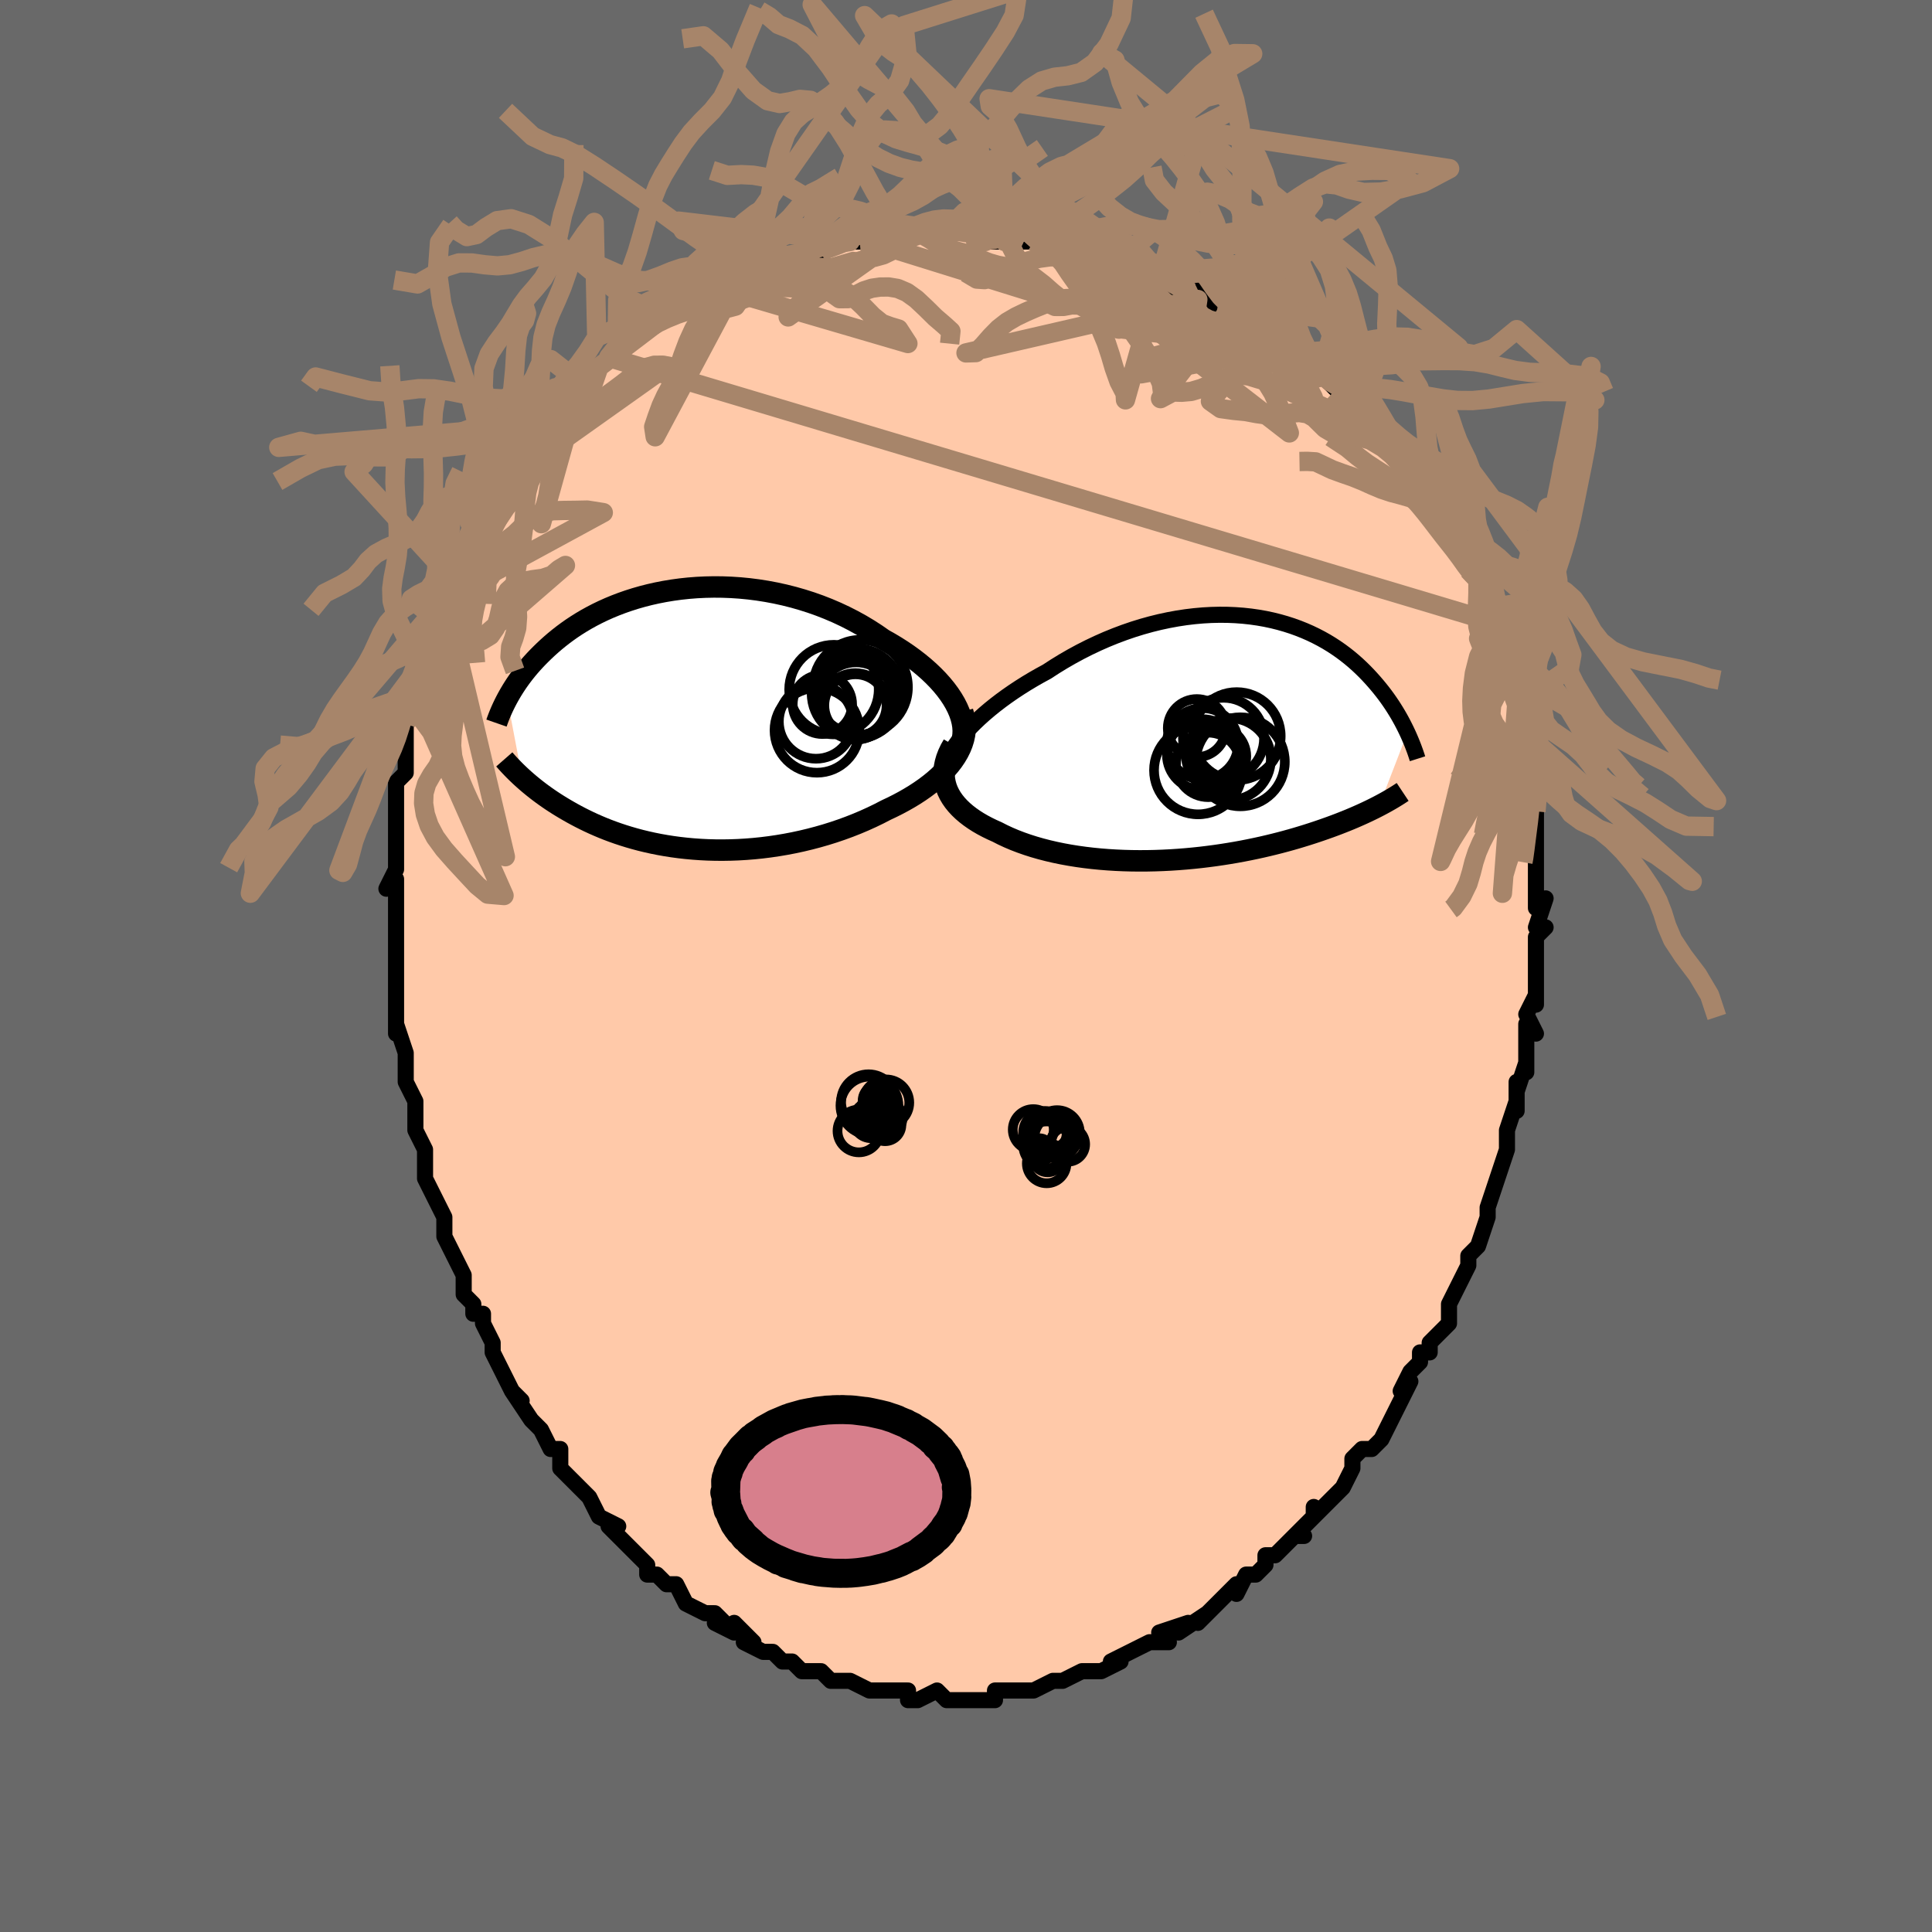 <svg viewBox="-100 -100 200 200" xmlns="http://www.w3.org/2000/svg" width="400" height="400" id="face-svg"><defs><clipPath id="leftEyeClipPath"><polyline points="28.179,-1.674,27.895,-2.156,27.575,-2.637,27.219,-3.116,26.83,-3.591,26.409,-4.062,25.957,-4.527,25.476,-4.986,24.967,-5.436,24.432,-5.878,23.872,-6.311,23.289,-6.733,22.684,-7.144,22.058,-7.543,21.413,-7.929,20.75,-8.302,20.003,-8.822,19.231,-9.32,18.435,-9.796,17.617,-10.247,16.779,-10.674,15.923,-11.075,15.051,-11.448,14.166,-11.795,13.268,-12.113,12.361,-12.402,11.447,-12.663,10.527,-12.895,9.604,-13.098,8.679,-13.272,7.755,-13.418,6.834,-13.535,5.916,-13.624,5.005,-13.685,4.101,-13.72,3.207,-13.728,2.324,-13.71,1.453,-13.668,0.595,-13.601,-0.247,-13.511,-1.073,-13.398,-1.882,-13.264,-2.673,-13.11,-3.445,-12.937,-4.196,-12.745,-4.927,-12.536,-5.637,-12.311,-6.325,-12.071,-6.991,-11.817,-7.635,-11.551,-8.256,-11.273,-8.854,-10.985,-9.43,-10.687,-9.983,-10.382,-10.513,-10.069,-11.022,-9.75,-11.509,-9.427,-11.974,-9.099,-12.419,-8.769,-12.844,-8.437,-13.25,-8.104,-13.637,-7.771,-14.007,-7.439,-14.36,-7.108,-14.697,-6.779,-15.02,-6.454,-15.328,-6.13,-15.622,-5.808,-15.903,-5.488,-16.169,-5.17,-16.423,-4.854,-16.663,-4.541,-16.892,-4.23,-17.109,-3.924,-17.314,-3.621,-17.508,-3.322,-17.692,-3.027,-17.865,-2.736,-18.029,-2.45,-18.184,-2.169,-16.632,6.023,-16.405,6.227,-16.169,6.434,-15.925,6.643,-15.671,6.853,-15.409,7.066,-15.136,7.281,-14.855,7.496,-14.563,7.713,-14.261,7.931,-13.949,8.15,-13.627,8.37,-13.293,8.589,-12.949,8.809,-12.593,9.029,-12.226,9.249,-11.847,9.469,-11.455,9.691,-11.049,9.912,-10.629,10.133,-10.195,10.352,-9.746,10.57,-9.282,10.785,-8.802,10.997,-8.307,11.206,-7.795,11.41,-7.267,11.608,-6.722,11.801,-6.161,11.987,-5.583,12.166,-4.989,12.337,-4.378,12.5,-3.751,12.652,-3.108,12.795,-2.448,12.927,-1.774,13.047,-1.083,13.155,-0.379,13.25,0.34,13.331,1.073,13.398,1.819,13.451,2.578,13.488,3.348,13.509,4.129,13.514,4.92,13.501,5.72,13.472,6.528,13.424,7.344,13.359,8.165,13.275,8.991,13.172,9.821,13.05,10.653,12.909,11.486,12.749,12.319,12.569,13.15,12.37,13.978,12.152,14.802,11.915,15.619,11.659,16.428,11.384,17.229,11.091,18.018,10.78,18.795,10.451,19.557,10.106,20.304,9.745,21.032,9.368,21.654,9.075,22.261,8.77,22.852,8.454,23.427,8.126,23.984,7.788,24.521,7.438,25.038,7.078,25.532,6.707,26.003,6.327,26.448,5.936,26.867,5.536,27.258,5.127,27.618,4.709,27.947,4.283,28.242,3.848"></polyline></clipPath><clipPath id="rightEyeClipPath"><polyline points="-26.54,-0.172,-26.132,-0.647,-25.691,-1.124,-25.219,-1.602,-24.718,-2.079,-24.189,-2.554,-23.634,-3.025,-23.055,-3.491,-22.453,-3.952,-21.83,-4.405,-21.188,-4.85,-20.527,-5.286,-19.849,-5.713,-19.156,-6.128,-18.449,-6.532,-17.73,-6.923,-16.889,-7.469,-16.032,-7.995,-15.159,-8.498,-14.274,-8.978,-13.378,-9.432,-12.473,-9.861,-11.561,-10.263,-10.643,-10.636,-9.723,-10.981,-8.801,-11.297,-7.879,-11.583,-6.959,-11.839,-6.044,-12.065,-5.133,-12.26,-4.23,-12.426,-3.335,-12.562,-2.449,-12.668,-1.575,-12.746,-0.713,-12.794,0.135,-12.814,0.969,-12.807,1.786,-12.773,2.588,-12.713,3.371,-12.628,4.137,-12.519,4.883,-12.387,5.61,-12.232,6.317,-12.056,7.004,-11.86,7.669,-11.646,8.313,-11.413,8.936,-11.164,9.538,-10.9,10.118,-10.621,10.676,-10.33,11.214,-10.027,11.73,-9.713,12.225,-9.39,12.7,-9.059,13.154,-8.721,13.589,-8.377,14.005,-8.029,14.403,-7.677,14.782,-7.322,15.144,-6.967,15.49,-6.611,15.82,-6.255,16.136,-5.901,16.438,-5.549,16.726,-5.201,17.003,-4.854,17.267,-4.509,17.518,-4.166,17.758,-3.824,17.987,-3.485,18.204,-3.149,18.411,-2.817,18.608,-2.488,18.795,-2.163,18.972,-1.842,19.14,-1.526,19.299,-1.214,19.45,-0.908,19.593,-0.607,16.672,6.959,16.378,7.111,16.074,7.264,15.76,7.418,15.435,7.574,15.1,7.73,14.753,7.888,14.395,8.047,14.027,8.206,13.646,8.367,13.254,8.527,12.85,8.688,12.435,8.85,12.007,9.011,11.567,9.173,11.114,9.334,10.648,9.497,10.168,9.66,9.673,9.823,9.163,9.986,8.638,10.148,8.098,10.31,7.542,10.47,6.971,10.628,6.383,10.784,5.78,10.937,5.162,11.087,4.528,11.234,3.879,11.376,3.215,11.514,2.536,11.647,1.844,11.774,1.137,11.894,0.418,12.008,-0.314,12.115,-1.058,12.213,-1.813,12.304,-2.579,12.385,-3.354,12.457,-4.137,12.519,-4.928,12.571,-5.725,12.611,-6.528,12.64,-7.335,12.657,-8.145,12.661,-8.958,12.653,-9.77,12.631,-10.582,12.595,-11.392,12.546,-12.199,12.482,-13,12.403,-13.796,12.309,-14.583,12.2,-15.362,12.075,-16.129,11.935,-16.884,11.779,-17.626,11.607,-18.352,11.419,-19.061,11.216,-19.752,10.996,-20.423,10.761,-21.074,10.511,-21.701,10.245,-22.305,9.965,-22.883,9.67,-23.401,9.438,-23.899,9.195,-24.378,8.941,-24.835,8.676,-25.27,8.399,-25.682,8.111,-26.07,7.812,-26.432,7.502,-26.767,7.181,-27.075,6.849,-27.353,6.506,-27.6,6.152,-27.816,5.787,-27.999,5.412,-28.147,5.026"></polyline></clipPath><filter id="fuzzy"><feTurbulence id="turbulence" baseFrequency="0.05" numOctaves="3" type="noise" result="noise"></feTurbulence><feDisplacementMap in="SourceGraphic" in2="noise" scale="2"></feDisplacementMap></filter><linearGradient id="rainbowGradient" x1="0%" y1="0%" x2="100%" y2="0%"><stop offset="0%" style="stop-color: rgb(185, 55, 55);  stop-opacity: 1"></stop><stop offset="50%" style="stop-color: rgb(0, 0, 0);  stop-opacity: 1"></stop><stop offset="100%" style="stop-color: rgb(128, 128, 128);  stop-opacity: 1"></stop></linearGradient></defs><title>That&#39;s an ugly face</title><desc>CREATED BY XUAN TANG, MORE INFO AT TXSTC55.GITHUB.IO</desc><rect x="-100" y="-100" width="100%" height="100%" opacity="1" fill="rgb(105, 105, 105)"></rect><polyline id="faceContour" points="59,1,59,2,59,4,59,3,58,5,59,7,58,6,58,7,58,11,58,10,57,13,57,14,57,12,57,15,57,14,56,17,56,18,56,19,55,22,55,22,55,22,54,25,54,26,54,25,54,26,53,29,52,30,52,31,52,31,51,33,51,33,50,35,50,35,50,37,49,38,48,39,48,40,47,40,47,41,46,42,45,44,46,43,44,47,45,45,44,47,44,47,43,49,42,50,41,50,40,51,40,52,39,54,38,55,38,55,36,57,36,56,36,57,34,59,35,59,34,59,32,61,31,61,31,62,30,63,29,63,29,63,28,65,28,64,26,66,26,66,26,66,24,68,25,67,22,69,23,68,20,69,21,70,20,70,19,70,19,70,17,71,15,72,16,72,14,73,14,73,12,73,12,73,10,74,10,74,9,74,9,74,7,75,6,75,5,75,6,75,5,75,3,75,3,76,2,76,1,76,0,76,-1,76,-2,76,-3,75,-3,75,-5,76,-6,76,-6,75,-6,75,-7,75,-10,75,-10,75,-10,75,-12,74,-13,74,-14,74,-14,74,-14,74,-15,73,-16,73,-17,73,-18,72,-19,72,-19,72,-20,71,-21,71,-23,70,-22,70,-24,68,-24,69,-26,68,-25,68,-26,67,-27,67,-29,66,-29,66,-30,64,-31,64,-32,63,-32,63,-33,63,-33,62,-35,60,-35,60,-36,59,-37,58,-37,58,-36,58,-38,57,-39,55,-39,55,-40,54,-42,52,-42,52,-42,51,-42,50,-43,50,-44,48,-45,47,-45,47,-47,44,-46,45,-47,44,-48,42,-48,42,-48,42,-49,40,-49,39,-50,37,-50,36,-51,36,-51,35,-52,34,-52,32,-52,32,-53,30,-54,28,-54,27,-54,26,-55,24,-55,24,-55,24,-56,22,-56,21,-56,20,-56,19,-57,17,-57,15,-57,15,-57,14,-58,12,-58,12,-58,11,-58,9,-59,6,-59,7,-59,6,-59,6,-59,3,-59,0,-59,0,-59,-3,-59,-4,-59,-2,-59,-5,-59,-6,-59,-9,-60,-8,-59,-10,-59,-10,-59,-14,-59,-13,-59,-14,-59,-16,-59,-17,-59,-19,-59,-19,-58,-20,-58,-22,-58,-23,-58,-24,-58,-25,-58,-26,-57,-28,-57,-30,-57,-28,-57,-31,-57,-31,-56,-33,-55,-34,-55,-36,-55,-36,-55,-37,-54,-39,-54,-38,-53,-40,-52,-42,-52,-42,-52,-43,-51,-45,-51,-45,-51,-46,-50,-47,-49,-48,-49,-49,-48,-50,-48,-51,-47,-52,-47,-53,-46,-53,-45,-54,-44,-55,-44,-56,-42,-58,-41,-59,-41,-59,-41,-59,-40,-60,-40,-60,-38,-62,-37,-63,-37,-63,-36,-64,-35,-65,-34,-65,-33,-66,-32,-67,-33,-66,-32,-67,-29,-68,-28,-69,-27,-70,-27,-70,-28,-69,-25,-71,-24,-71,-25,-70,-23,-72,-22,-72,-20,-73,-19,-73,-19,-73,-18,-73,-16,-74,-15,-74,-15,-74,-15,-74,-12,-75,-12,-75,-11,-75,-10,-75,-9,-75,-8,-75,-7,-75,-6,-76,-4,-76,-5,-76,-2,-76,-1,-76,-2,-76,0,-76,2,-75,1,-75,4,-75,4,-76,4,-75,6,-75,7,-75,9,-75,9,-75,11,-74,11,-74,13,-74,12,-74,14,-73,15,-73,18,-72,17,-73,17,-73,18,-72,21,-71,20,-71,22,-70,24,-69,24,-70,25,-69,26,-68,26,-68,28,-67,29,-67,30,-66,29,-67,30,-66,32,-65,33,-64,33,-64,35,-62,36,-62,37,-61,36,-62,38,-60,39,-59,39,-59,39,-58,41,-58,40,-58,42,-56,43,-55,43,-54,44,-53,45,-52,45,-52,47,-50,47,-49,47,-50,48,-49,49,-47,50,-45,49,-46,50,-45,51,-43,51,-43,52,-41,52,-41,53,-40,53,-38,53,-38,54,-37,55,-35,55,-35,55,-35,55,-34,56,-31,56,-30,56,-29,57,-28,57,-27,57,-27,58,-24,58,-24,58,-24,58,-22,58,-22,59,-18,59,-18,59,-18,59,-16,59,-15,59,-16,59,-12,59,-13,59,-11,59,-11,59,-8,59,-6,60,-7,59,-4,60,-4,59,-3,59,-2,59,1,59,2" fill="#ffc9a9" stroke="black" stroke-width="1.667" stroke-linejoin="round" filter="url(#fuzzy)"></polyline><g transform="translate(26.102 -23.546)"><polyline id="rightCountour" points="-26.54,-0.172,-26.132,-0.647,-25.691,-1.124,-25.219,-1.602,-24.718,-2.079,-24.189,-2.554,-23.634,-3.025,-23.055,-3.491,-22.453,-3.952,-21.83,-4.405,-21.188,-4.85,-20.527,-5.286,-19.849,-5.713,-19.156,-6.128,-18.449,-6.532,-17.73,-6.923,-16.889,-7.469,-16.032,-7.995,-15.159,-8.498,-14.274,-8.978,-13.378,-9.432,-12.473,-9.861,-11.561,-10.263,-10.643,-10.636,-9.723,-10.981,-8.801,-11.297,-7.879,-11.583,-6.959,-11.839,-6.044,-12.065,-5.133,-12.26,-4.23,-12.426,-3.335,-12.562,-2.449,-12.668,-1.575,-12.746,-0.713,-12.794,0.135,-12.814,0.969,-12.807,1.786,-12.773,2.588,-12.713,3.371,-12.628,4.137,-12.519,4.883,-12.387,5.61,-12.232,6.317,-12.056,7.004,-11.86,7.669,-11.646,8.313,-11.413,8.936,-11.164,9.538,-10.9,10.118,-10.621,10.676,-10.33,11.214,-10.027,11.73,-9.713,12.225,-9.39,12.7,-9.059,13.154,-8.721,13.589,-8.377,14.005,-8.029,14.403,-7.677,14.782,-7.322,15.144,-6.967,15.49,-6.611,15.82,-6.255,16.136,-5.901,16.438,-5.549,16.726,-5.201,17.003,-4.854,17.267,-4.509,17.518,-4.166,17.758,-3.824,17.987,-3.485,18.204,-3.149,18.411,-2.817,18.608,-2.488,18.795,-2.163,18.972,-1.842,19.14,-1.526,19.299,-1.214,19.45,-0.908,19.593,-0.607,16.672,6.959,16.378,7.111,16.074,7.264,15.76,7.418,15.435,7.574,15.1,7.73,14.753,7.888,14.395,8.047,14.027,8.206,13.646,8.367,13.254,8.527,12.85,8.688,12.435,8.85,12.007,9.011,11.567,9.173,11.114,9.334,10.648,9.497,10.168,9.66,9.673,9.823,9.163,9.986,8.638,10.148,8.098,10.31,7.542,10.47,6.971,10.628,6.383,10.784,5.78,10.937,5.162,11.087,4.528,11.234,3.879,11.376,3.215,11.514,2.536,11.647,1.844,11.774,1.137,11.894,0.418,12.008,-0.314,12.115,-1.058,12.213,-1.813,12.304,-2.579,12.385,-3.354,12.457,-4.137,12.519,-4.928,12.571,-5.725,12.611,-6.528,12.64,-7.335,12.657,-8.145,12.661,-8.958,12.653,-9.77,12.631,-10.582,12.595,-11.392,12.546,-12.199,12.482,-13,12.403,-13.796,12.309,-14.583,12.2,-15.362,12.075,-16.129,11.935,-16.884,11.779,-17.626,11.607,-18.352,11.419,-19.061,11.216,-19.752,10.996,-20.423,10.761,-21.074,10.511,-21.701,10.245,-22.305,9.965,-22.883,9.67,-23.401,9.438,-23.899,9.195,-24.378,8.941,-24.835,8.676,-25.27,8.399,-25.682,8.111,-26.07,7.812,-26.432,7.502,-26.767,7.181,-27.075,6.849,-27.353,6.506,-27.6,6.152,-27.816,5.787,-27.999,5.412,-28.147,5.026" fill="white" stroke="white" stroke-width="0" stroke-linejoin="round" filter="url(#fuzzy)"></polyline></g><g transform="translate(-29.308 -25.51)"><polyline id="leftCountour" points="28.179,-1.674,27.895,-2.156,27.575,-2.637,27.219,-3.116,26.83,-3.591,26.409,-4.062,25.957,-4.527,25.476,-4.986,24.967,-5.436,24.432,-5.878,23.872,-6.311,23.289,-6.733,22.684,-7.144,22.058,-7.543,21.413,-7.929,20.75,-8.302,20.003,-8.822,19.231,-9.32,18.435,-9.796,17.617,-10.247,16.779,-10.674,15.923,-11.075,15.051,-11.448,14.166,-11.795,13.268,-12.113,12.361,-12.402,11.447,-12.663,10.527,-12.895,9.604,-13.098,8.679,-13.272,7.755,-13.418,6.834,-13.535,5.916,-13.624,5.005,-13.685,4.101,-13.72,3.207,-13.728,2.324,-13.71,1.453,-13.668,0.595,-13.601,-0.247,-13.511,-1.073,-13.398,-1.882,-13.264,-2.673,-13.11,-3.445,-12.937,-4.196,-12.745,-4.927,-12.536,-5.637,-12.311,-6.325,-12.071,-6.991,-11.817,-7.635,-11.551,-8.256,-11.273,-8.854,-10.985,-9.43,-10.687,-9.983,-10.382,-10.513,-10.069,-11.022,-9.75,-11.509,-9.427,-11.974,-9.099,-12.419,-8.769,-12.844,-8.437,-13.25,-8.104,-13.637,-7.771,-14.007,-7.439,-14.36,-7.108,-14.697,-6.779,-15.02,-6.454,-15.328,-6.13,-15.622,-5.808,-15.903,-5.488,-16.169,-5.17,-16.423,-4.854,-16.663,-4.541,-16.892,-4.23,-17.109,-3.924,-17.314,-3.621,-17.508,-3.322,-17.692,-3.027,-17.865,-2.736,-18.029,-2.45,-18.184,-2.169,-16.632,6.023,-16.405,6.227,-16.169,6.434,-15.925,6.643,-15.671,6.853,-15.409,7.066,-15.136,7.281,-14.855,7.496,-14.563,7.713,-14.261,7.931,-13.949,8.15,-13.627,8.37,-13.293,8.589,-12.949,8.809,-12.593,9.029,-12.226,9.249,-11.847,9.469,-11.455,9.691,-11.049,9.912,-10.629,10.133,-10.195,10.352,-9.746,10.57,-9.282,10.785,-8.802,10.997,-8.307,11.206,-7.795,11.41,-7.267,11.608,-6.722,11.801,-6.161,11.987,-5.583,12.166,-4.989,12.337,-4.378,12.5,-3.751,12.652,-3.108,12.795,-2.448,12.927,-1.774,13.047,-1.083,13.155,-0.379,13.25,0.34,13.331,1.073,13.398,1.819,13.451,2.578,13.488,3.348,13.509,4.129,13.514,4.92,13.501,5.72,13.472,6.528,13.424,7.344,13.359,8.165,13.275,8.991,13.172,9.821,13.05,10.653,12.909,11.486,12.749,12.319,12.569,13.15,12.37,13.978,12.152,14.802,11.915,15.619,11.659,16.428,11.384,17.229,11.091,18.018,10.78,18.795,10.451,19.557,10.106,20.304,9.745,21.032,9.368,21.654,9.075,22.261,8.77,22.852,8.454,23.427,8.126,23.984,7.788,24.521,7.438,25.038,7.078,25.532,6.707,26.003,6.327,26.448,5.936,26.867,5.536,27.258,5.127,27.618,4.709,27.947,4.283,28.242,3.848" fill="white" stroke="white" stroke-width="0" stroke-linejoin="round" filter="url(#fuzzy)"></polyline></g><g transform="translate(26.102 -23.546)"><polyline id="rightUpper" points="-28.399,4.089,-28.425,3.733,-28.399,3.355,-28.321,2.959,-28.196,2.545,-28.024,2.118,-27.807,1.677,-27.549,1.226,-27.25,0.767,-26.913,0.3,-26.54,-0.172,-26.132,-0.647,-25.691,-1.124,-25.219,-1.602,-24.718,-2.079,-24.189,-2.554,-23.634,-3.025,-23.055,-3.491,-22.453,-3.952,-21.83,-4.405,-21.188,-4.85,-20.527,-5.286,-19.849,-5.713,-19.156,-6.128,-18.449,-6.532,-17.73,-6.923,-16.889,-7.469,-16.032,-7.995,-15.159,-8.498,-14.274,-8.978,-13.378,-9.432,-12.473,-9.861,-11.561,-10.263,-10.643,-10.636,-9.723,-10.981,-8.801,-11.297,-7.879,-11.583,-6.959,-11.839,-6.044,-12.065,-5.133,-12.26,-4.23,-12.426,-3.335,-12.562,-2.449,-12.668,-1.575,-12.746,-0.713,-12.794,0.135,-12.814,0.969,-12.807,1.786,-12.773,2.588,-12.713,3.371,-12.628,4.137,-12.519,4.883,-12.387,5.61,-12.232,6.317,-12.056,7.004,-11.86,7.669,-11.646,8.313,-11.413,8.936,-11.164,9.538,-10.9,10.118,-10.621,10.676,-10.33,11.214,-10.027,11.73,-9.713,12.225,-9.39,12.7,-9.059,13.154,-8.721,13.589,-8.377,14.005,-8.029,14.403,-7.677,14.782,-7.322,15.144,-6.967,15.49,-6.611,15.82,-6.255,16.136,-5.901,16.438,-5.549,16.726,-5.201,17.003,-4.854,17.267,-4.509,17.518,-4.166,17.758,-3.824,17.987,-3.485,18.204,-3.149,18.411,-2.817,18.608,-2.488,18.795,-2.163,18.972,-1.842,19.14,-1.526,19.299,-1.214,19.45,-0.908,19.593,-0.607,19.728,-0.311,19.855,-0.021,19.975,0.263,20.089,0.542,20.196,0.815,20.296,1.082,20.391,1.343,20.479,1.599,20.562,1.848,20.64,2.093" fill="none" stroke="black" stroke-width="1.667" stroke-linejoin="round" filter="url(#fuzzy)"></polyline><polyline id="rightLower" points="-27.435,0.641,-27.707,1.118,-27.93,1.588,-28.107,2.05,-28.238,2.503,-28.325,2.948,-28.369,3.383,-28.372,3.808,-28.335,4.224,-28.259,4.63,-28.147,5.026,-27.999,5.412,-27.816,5.787,-27.6,6.152,-27.353,6.506,-27.075,6.849,-26.767,7.181,-26.432,7.502,-26.07,7.812,-25.682,8.111,-25.27,8.399,-24.835,8.676,-24.378,8.941,-23.899,9.195,-23.401,9.438,-22.883,9.67,-22.305,9.965,-21.701,10.245,-21.074,10.511,-20.423,10.761,-19.752,10.996,-19.061,11.216,-18.352,11.419,-17.626,11.607,-16.884,11.779,-16.129,11.935,-15.362,12.075,-14.583,12.2,-13.796,12.309,-13,12.403,-12.199,12.482,-11.392,12.546,-10.582,12.595,-9.77,12.631,-8.958,12.653,-8.145,12.661,-7.335,12.657,-6.528,12.64,-5.725,12.611,-4.928,12.571,-4.137,12.519,-3.354,12.457,-2.579,12.385,-1.813,12.304,-1.058,12.213,-0.314,12.115,0.418,12.008,1.137,11.894,1.844,11.774,2.536,11.647,3.215,11.514,3.879,11.376,4.528,11.234,5.162,11.087,5.78,10.937,6.383,10.784,6.971,10.628,7.542,10.47,8.098,10.31,8.638,10.148,9.163,9.986,9.673,9.823,10.168,9.66,10.648,9.497,11.114,9.334,11.567,9.173,12.007,9.011,12.435,8.85,12.85,8.688,13.254,8.527,13.646,8.367,14.027,8.206,14.395,8.047,14.753,7.888,15.1,7.73,15.435,7.574,15.76,7.418,16.074,7.264,16.378,7.111,16.672,6.959,16.955,6.809,17.23,6.66,17.494,6.513,17.749,6.367,17.996,6.223,18.233,6.08,18.462,5.939,18.683,5.8,18.895,5.662,19.099,5.526" fill="none" stroke="black" stroke-width="2.222" stroke-linejoin="round" filter="url(#fuzzy)"></polyline><!--[--><circle r="4.197" cx="0.555" cy="-0.025" stroke="black" fill="none" stroke-width="1" filter="url(#fuzzy)" clip-path="url(#rightEyeClipPath)"></circle><circle r="4.606" cx="2.295" cy="2.408" stroke="black" fill="none" stroke-width="1" filter="url(#fuzzy)" clip-path="url(#rightEyeClipPath)"></circle><circle r="4.236" cx="1.222" cy="2.126" stroke="black" fill="none" stroke-width="1" filter="url(#fuzzy)" clip-path="url(#rightEyeClipPath)"></circle><circle r="3.004" cx="-2.207" cy="-1.084" stroke="black" fill="none" stroke-width="1" filter="url(#fuzzy)" clip-path="url(#rightEyeClipPath)"></circle><circle r="4.561" cx="-2.076" cy="3.284" stroke="black" fill="none" stroke-width="1" filter="url(#fuzzy)" clip-path="url(#rightEyeClipPath)"></circle><circle r="3.665" cx="-1.639" cy="1.661" stroke="black" fill="none" stroke-width="1" filter="url(#fuzzy)" clip-path="url(#rightEyeClipPath)"></circle><circle r="3.119" cx="-0.207" cy="1.838" stroke="black" fill="none" stroke-width="1" filter="url(#fuzzy)" clip-path="url(#rightEyeClipPath)"></circle><circle r="3.34" cx="-1.028" cy="2.725" stroke="black" fill="none" stroke-width="1" filter="url(#fuzzy)" clip-path="url(#rightEyeClipPath)"></circle><circle r="3.693" cx="-1.614" cy="0.538" stroke="black" fill="none" stroke-width="1" filter="url(#fuzzy)" clip-path="url(#rightEyeClipPath)"></circle><circle r="4.553" cx="1.921" cy="-0.252" stroke="black" fill="none" stroke-width="1" filter="url(#fuzzy)" clip-path="url(#rightEyeClipPath)"></circle><!--]--></g><g transform="translate(-29.308 -25.51)"><polyline id="leftUpper" points="28.645,2.852,28.816,2.45,28.935,2.031,29.003,1.598,29.021,1.153,28.991,0.697,28.914,0.233,28.793,-0.237,28.629,-0.713,28.424,-1.192,28.179,-1.674,27.895,-2.156,27.575,-2.637,27.219,-3.116,26.83,-3.591,26.409,-4.062,25.957,-4.527,25.476,-4.986,24.967,-5.436,24.432,-5.878,23.872,-6.311,23.289,-6.733,22.684,-7.144,22.058,-7.543,21.413,-7.929,20.75,-8.302,20.003,-8.822,19.231,-9.32,18.435,-9.796,17.617,-10.247,16.779,-10.674,15.923,-11.075,15.051,-11.448,14.166,-11.795,13.268,-12.113,12.361,-12.402,11.447,-12.663,10.527,-12.895,9.604,-13.098,8.679,-13.272,7.755,-13.418,6.834,-13.535,5.916,-13.624,5.005,-13.685,4.101,-13.72,3.207,-13.728,2.324,-13.71,1.453,-13.668,0.595,-13.601,-0.247,-13.511,-1.073,-13.398,-1.882,-13.264,-2.673,-13.11,-3.445,-12.937,-4.196,-12.745,-4.927,-12.536,-5.637,-12.311,-6.325,-12.071,-6.991,-11.817,-7.635,-11.551,-8.256,-11.273,-8.854,-10.985,-9.43,-10.687,-9.983,-10.382,-10.513,-10.069,-11.022,-9.75,-11.509,-9.427,-11.974,-9.099,-12.419,-8.769,-12.844,-8.437,-13.25,-8.104,-13.637,-7.771,-14.007,-7.439,-14.36,-7.108,-14.697,-6.779,-15.02,-6.454,-15.328,-6.13,-15.622,-5.808,-15.903,-5.488,-16.169,-5.17,-16.423,-4.854,-16.663,-4.541,-16.892,-4.23,-17.109,-3.924,-17.314,-3.621,-17.508,-3.322,-17.692,-3.027,-17.865,-2.736,-18.029,-2.45,-18.184,-2.169,-18.329,-1.893,-18.466,-1.622,-18.595,-1.355,-18.716,-1.094,-18.83,-0.838,-18.936,-0.587,-19.035,-0.342,-19.128,-0.101,-19.215,0.134,-19.295,0.364" fill="none" stroke="black" stroke-width="2.222" stroke-linejoin="round" filter="url(#fuzzy)"></polyline><polyline id="leftLower" points="28.959,-0.818,29.1,-0.334,29.188,0.148,29.226,0.627,29.215,1.103,29.158,1.575,29.056,2.041,28.912,2.502,28.727,2.958,28.503,3.407,28.242,3.848,27.947,4.283,27.618,4.709,27.258,5.127,26.867,5.536,26.448,5.936,26.003,6.327,25.532,6.707,25.038,7.078,24.521,7.438,23.984,7.788,23.427,8.126,22.852,8.454,22.261,8.77,21.654,9.075,21.032,9.368,20.304,9.745,19.557,10.106,18.795,10.451,18.018,10.78,17.229,11.091,16.428,11.384,15.619,11.659,14.802,11.915,13.978,12.152,13.15,12.37,12.319,12.569,11.486,12.749,10.653,12.909,9.821,13.05,8.991,13.172,8.165,13.275,7.344,13.359,6.528,13.424,5.72,13.472,4.92,13.501,4.129,13.514,3.348,13.509,2.578,13.488,1.819,13.451,1.073,13.398,0.34,13.331,-0.379,13.25,-1.083,13.155,-1.774,13.047,-2.448,12.927,-3.108,12.795,-3.751,12.652,-4.378,12.5,-4.989,12.337,-5.583,12.166,-6.161,11.987,-6.722,11.801,-7.267,11.608,-7.795,11.41,-8.307,11.206,-8.802,10.997,-9.282,10.785,-9.746,10.57,-10.195,10.352,-10.629,10.133,-11.049,9.912,-11.455,9.691,-11.847,9.469,-12.226,9.249,-12.593,9.029,-12.949,8.809,-13.293,8.589,-13.627,8.37,-13.949,8.15,-14.261,7.931,-14.563,7.713,-14.855,7.496,-15.136,7.281,-15.409,7.066,-15.671,6.853,-15.925,6.643,-16.169,6.434,-16.405,6.227,-16.632,6.023,-16.852,5.821,-17.062,5.621,-17.266,5.424,-17.461,5.23,-17.649,5.038,-17.83,4.849,-18.004,4.663,-18.172,4.48,-18.332,4.299,-18.487,4.122" fill="none" stroke="black" stroke-width="2.222" stroke-linejoin="round" filter="url(#fuzzy)"></polyline><!--[--><circle r="4.634" cx="15.639" cy="-3.105" stroke="black" fill="none" stroke-width="1" filter="url(#fuzzy)" clip-path="url(#leftEyeClipPath)"></circle><circle r="4.903" cx="18.391" cy="-3.349" stroke="black" fill="none" stroke-width="1" filter="url(#fuzzy)" clip-path="url(#leftEyeClipPath)"></circle><circle r="4.163" cx="17.973" cy="-2.536" stroke="black" fill="none" stroke-width="1" filter="url(#fuzzy)" clip-path="url(#leftEyeClipPath)"></circle><circle r="3.074" cx="14.444" cy="-1.577" stroke="black" fill="none" stroke-width="1" filter="url(#fuzzy)" clip-path="url(#leftEyeClipPath)"></circle><circle r="4.387" cx="13.875" cy="1.112" stroke="black" fill="none" stroke-width="1" filter="url(#fuzzy)" clip-path="url(#leftEyeClipPath)"></circle><circle r="3.983" cx="17.928" cy="-1.943" stroke="black" fill="none" stroke-width="1" filter="url(#fuzzy)" clip-path="url(#leftEyeClipPath)"></circle><circle r="3.844" cx="13.778" cy="0.208" stroke="black" fill="none" stroke-width="1" filter="url(#fuzzy)" clip-path="url(#leftEyeClipPath)"></circle><circle r="3.449" cx="17.843" cy="-1.358" stroke="black" fill="none" stroke-width="1" filter="url(#fuzzy)" clip-path="url(#leftEyeClipPath)"></circle><circle r="3.222" cx="17.863" cy="-1.466" stroke="black" fill="none" stroke-width="1" filter="url(#fuzzy)" clip-path="url(#leftEyeClipPath)"></circle><circle r="4.658" cx="17.989" cy="-2.699" stroke="black" fill="none" stroke-width="1" filter="url(#fuzzy)" clip-path="url(#leftEyeClipPath)"></circle><!--]--></g><g id="hairs"><!--[--><polyline points="-26.311,-82.364,-24.71,-81.848,-23.271,-81.925,-22.033,-81.864,-20.88,-81.663,-19.715,-81.292,-18.522,-80.722,-17.337,-80.025,-16.191,-79.361,-15.097,-78.878,-14.047,-78.62,-13.024,-78.503,-12.009,-78.383,-10.986,-78.144,-9.945,-77.778,-8.89,-77.368,-7.829,-77.022,-6.772,-76.789,-5.722,-76.641,-4.676,-76.513,-3.623,-76.364,-2.594,-76.2,-1.823,-76.059,-2,-76" fill="none" stroke="rgb(167, 133, 106)" stroke-width="2" stroke-linejoin="round" filter="url(#fuzzy)"></polyline><polyline points="-2,-76,-0.262,-77.133,1.012,-77.712,2.053,-78.059,3.018,-78.302,3.994,-78.642,5.048,-79.272,6.206,-80.21,7.438,-81.272,8.681,-82.188,9.884,-82.777,11.032,-83.063,12.156,-83.259,13.308,-83.618,14.535,-84.274,15.846,-85.177,17.211,-86.162,18.58,-87.111,19.921,-88.072,21.272,-89.23,22.741,-90.721,24.422,-92.424,26.214,-93.879,27.792,-94.458,29.679,-94.433,-1,-76,-1.018,-77.176,-0.138,-78.046,0.897,-78.32,1.902,-78.465,2.867,-78.732,3.823,-79.128,4.812,-79.554,5.881,-79.956,7.044,-80.387,8.275,-80.917,9.517,-81.516,10.714,-82.058,11.833,-82.486,12.874,-82.954,13.829,-83.623,14.704,-84.098,15.983,-83.339,-4,-76,-5.597,-76.071,-6.891,-76.592,-8.145,-78.005,-9.445,-80.143,-10.796,-82.642,-12.179,-85.146,-13.558,-87.315,-14.88,-88.85,-16.096,-89.613,-17.193,-89.712,-18.225,-89.467,-19.3,-89.287,-20.541,-89.57,-22.012,-90.626,-23.672,-92.518,-25.406,-94.774,-27.192,-96.292,-29.329,-95.985" fill="none" stroke="rgb(167, 133, 106)" stroke-width="2" stroke-linejoin="round" filter="url(#fuzzy)"></polyline><polyline points="-4,-76,-5.533,-75.449,-6.673,-74.721,-7.645,-74.062,-8.561,-73.617,-9.457,-73.37,-10.337,-73.179,-11.202,-72.906,-12.049,-72.487,-12.86,-71.927,-13.616,-71.257,-14.321,-70.524,-15.025,-69.804,-15.794,-69.199,-16.627,-68.762,-17.393,-68.395,-17.926,-67.869,-18.409,-67.192,-6,-76,-4.793,-75.851,-3.871,-75.328,-2.909,-74.721,-1.989,-74.3,-1.116,-74.049,-0.244,-73.815,0.645,-73.501,1.539,-73.131,2.415,-72.792,3.269,-72.547,4.123,-72.382,5.018,-72.204,5.983,-71.885,7.001,-71.33,8.005,-70.559,8.972,-69.706,10.214,-68.71,-10,-75,-9.115,-75.769,-8.252,-77.146,-7.308,-78.245,-6.305,-79.121,-5.288,-80.003,-4.276,-80.885,-3.274,-81.666,-2.277,-82.329,-1.277,-82.956,-0.261,-83.655,0.782,-84.505,1.855,-85.549,2.959,-86.79,4.099,-88.176,5.285,-89.576,6.527,-90.786,7.825,-91.615,9.166,-92.007,10.535,-92.159,11.925,-92.506,13.348,-93.516,14.783,-95.42,16.062,-98.122,16.392,-101.085" fill="none" stroke="rgb(167, 133, 106)" stroke-width="2" stroke-linejoin="round" filter="url(#fuzzy)"></polyline><polyline points="-11,-75,-10.065,-75.081,-9.126,-75.225,-8.168,-75.443,-7.187,-75.763,-6.198,-76.167,-5.213,-76.595,-4.236,-76.967,-3.275,-77.222,-2.336,-77.332,-1.415,-77.307,-0.494,-77.194,0.445,-77.062,1.402,-76.988,2.353,-77.036,3.254,-77.214,4.068,-77.452,4.881,-77.65,6.241,-78.008" fill="none" stroke="rgb(167, 133, 106)" stroke-width="2" stroke-linejoin="round" filter="url(#fuzzy)"></polyline><polyline points="-12,-75,-13.937,-74.673,-15.044,-75.408,-15.977,-76.217,-16.894,-76.439,-17.805,-76.122,-18.723,-75.628,-19.686,-75.236,-20.737,-75.014,-21.895,-74.912,-23.128,-74.895,-24.371,-74.988,-25.563,-75.215,-26.723,-75.521,-27.963,-75.809,-29.272,-76.137,-29.742,-77.109,-12,-75,-11.757,-75.522,-11.059,-75.64,-10.236,-76.104,-9.375,-76.884,-8.469,-77.668,-7.506,-78.269,-6.5,-78.726,-5.476,-79.184,-4.458,-79.752,-3.461,-80.439,-2.489,-81.189,-1.529,-81.932,-0.561,-82.595,0.439,-83.082,1.476,-83.325,2.524,-83.416,3.515,-83.679,4.272,-84.375,4.541,-85.14" fill="none" stroke="rgb(167, 133, 106)" stroke-width="2" stroke-linejoin="round" filter="url(#fuzzy)"></polyline><polyline points="-35.312,-70.625,-34.608,-70.735,-33.947,-70.742,-32.873,-70.985,-31.619,-71.438,-30.434,-71.927,-29.401,-72.276,-28.47,-72.405,-27.563,-72.353,-26.635,-72.233,-25.677,-72.16,-24.691,-72.207,-23.674,-72.385,-22.624,-72.653,-21.548,-72.945,-20.472,-73.201,-19.421,-73.401,-18.401,-73.572,-17.403,-73.767,-16.445,-73.988,-15.627,-74.143,-15.123,-74.112,-15,-74" fill="none" stroke="rgb(167, 133, 106)" stroke-width="2" stroke-linejoin="round" filter="url(#fuzzy)"></polyline><polyline points="7.904,-84.682,6.56,-83.746,5.412,-83.523,4.442,-83.091,3.487,-82.483,2.493,-81.997,1.472,-81.755,0.455,-81.656,-0.543,-81.527,-1.526,-81.268,-2.507,-80.883,-3.499,-80.432,-4.506,-79.958,-5.52,-79.461,-6.53,-78.921,-7.524,-78.325,-8.489,-77.684,-9.419,-77.018,-10.311,-76.351,-11.185,-75.719,-12.09,-75.169,-13.105,-74.705,-14.245,-74.278,-15,-74" fill="none" stroke="rgb(167, 133, 106)" stroke-width="2" stroke-linejoin="round" filter="url(#fuzzy)"></polyline><polyline points="-15,-74,-14.837,-77.26,-13.76,-78.296,-12.772,-79.388,-11.945,-81.022,-11.175,-82.982,-10.358,-84.781,-9.435,-86.018,-8.397,-86.542,-7.272,-86.474,-6.103,-86.139,-4.938,-85.937,-3.81,-86.184,-2.73,-86.989,-1.681,-88.248,-0.621,-89.761,0.492,-91.38,1.674,-93.085,2.898,-94.891,4.071,-96.696,4.982,-98.417,5.391,-101.076,-6.405,-97.361,-6.105,-94.305,-6.873,-91.661,-7.964,-90.143,-9.073,-89.211,-10.058,-88.012,-10.885,-86.137,-11.607,-83.799,-12.332,-81.584,-13.153,-80.017,-14.074,-79.207,-14.965,-78.734,-15.642,-77.893,-16.084,-76.267,-16.66,-74.318,-18,-73" fill="none" stroke="rgb(167, 133, 106)" stroke-width="2" stroke-linejoin="round" filter="url(#fuzzy)"></polyline><polyline points="2.272,-85.199,0.366,-84.867,-0.888,-84.452,-1.854,-83.992,-2.81,-83.44,-3.807,-82.706,-4.815,-81.774,-5.818,-80.747,-6.816,-79.784,-7.811,-79.017,-8.798,-78.478,-9.765,-78.092,-10.702,-77.722,-11.609,-77.245,-12.497,-76.634,-13.375,-75.979,-14.229,-75.428,-15.02,-75.062,-15.753,-74.749,-16.601,-74.108,-18,-73" fill="none" stroke="rgb(167, 133, 106)" stroke-width="2" stroke-linejoin="round" filter="url(#fuzzy)"></polyline><polyline points="-19,-73,-17.774,-73.014,-16.423,-72.422,-15.177,-71.1,-14.071,-69.777,-13.094,-69.08,-12.216,-69.085,-11.391,-69.473,-10.576,-69.889,-9.743,-70.161,-8.881,-70.285,-7.991,-70.291,-7.07,-70.138,-6.119,-69.733,-5.145,-69.033,-4.163,-68.111,-3.185,-67.146,-2.248,-66.341,-1.563,-65.714,-1.695,-64.426" fill="none" stroke="rgb(167, 133, 106)" stroke-width="2" stroke-linejoin="round" filter="url(#fuzzy)"></polyline><polyline points="-19,-73,-20.115,-75.701,-20.944,-74.916,-21.953,-73.836,-23.102,-73.28,-24.315,-73.334,-25.558,-73.847,-26.811,-74.613,-28.06,-75.478,-29.328,-76.397,-30.703,-77.406,-32.303,-78.569,-34.199,-79.908,-36.331,-81.372,-38.48,-82.808,-40.359,-83.985,-41.816,-84.692,-43.086,-85.037,-44.861,-85.886,-47.668,-88.526" fill="none" stroke="rgb(167, 133, 106)" stroke-width="2" stroke-linejoin="round" filter="url(#fuzzy)"></polyline><polyline points="-38.235,-65.102,-37.043,-65.616,-35.967,-66.118,-35.033,-66.64,-34.238,-67.155,-33.503,-67.61,-32.704,-67.999,-31.761,-68.364,-30.696,-68.748,-29.614,-69.16,-28.627,-69.565,-27.782,-69.921,-27.034,-70.205,-26.298,-70.43,-25.521,-70.628,-24.731,-70.838,-23.953,-71.127,-23.066,-71.591,-22,-72,-22,-72,-22.763,-70.671,-23.292,-69.162,-23.87,-68.306,-24.646,-68.1,-25.482,-68.143,-26.244,-68.078,-26.918,-67.711,-27.556,-66.981,-28.186,-65.916,-28.782,-64.614,-29.304,-63.23,-29.746,-61.934,-30.157,-60.837,-30.6,-59.923,-31.084,-59.037,-31.559,-58.01,-31.983,-56.856,-32.332,-55.821,-32.175,-54.784,-23,-72,-21.772,-72.032,-20.515,-72.099,-19.436,-72.043,-18.425,-71.795,-17.396,-71.415,-16.367,-71.028,-15.391,-70.731,-14.481,-70.529,-13.594,-70.321,-12.67,-69.943,-11.684,-69.267,-10.659,-68.306,-9.652,-67.277,-8.709,-66.515,-7.839,-66.198,-6.989,-65.943,-6.014,-64.439,-25,-70,-23.792,-72.674,-22.549,-73.976,-21.547,-75.362,-20.839,-77.214,-20.317,-79.52,-19.837,-82.014,-19.296,-84.321,-18.642,-86.147,-17.864,-87.402,-16.971,-88.218,-15.993,-88.835,-14.972,-89.456,-13.945,-90.17,-12.931,-91.003,-11.933,-92.038,-10.947,-93.432,-9.962,-95.195,-8.914,-96.812,-7.699,-97.521,-27,-70,-27.394,-69.782,-28.331,-69.198,-29.574,-68.575,-30.879,-68.162,-32.116,-68.063,-33.332,-68.304,-34.691,-68.94,-36.364,-70.057,-38.408,-71.661,-40.723,-73.569,-43.086,-75.412,-45.259,-76.768,-47.086,-77.355,-48.539,-77.158,-49.692,-76.451,-50.678,-75.717,-51.671,-75.508,-52.796,-76.193,-53.463,-76.934" fill="none" stroke="rgb(167, 133, 106)" stroke-width="2" stroke-linejoin="round" filter="url(#fuzzy)"></polyline><polyline points="-59.177,-71.012,-56.779,-70.606,-55.268,-71.461,-53.877,-72.348,-52.503,-72.78,-51.147,-72.778,-49.808,-72.589,-48.499,-72.477,-47.235,-72.594,-46.014,-72.924,-44.8,-73.328,-43.538,-73.625,-42.178,-73.681,-40.708,-73.453,-39.169,-72.981,-37.638,-72.362,-36.198,-71.723,-34.893,-71.215,-33.668,-70.959,-32.321,-70.895,-30.59,-70.679,-28.544,-70.071,-27,-70" fill="none" stroke="rgb(167, 133, 106)" stroke-width="2" stroke-linejoin="round" filter="url(#fuzzy)"></polyline><polyline points="-13.068,-81.675,-15.014,-80.479,-15.956,-80.019,-16.644,-79.369,-17.368,-78.456,-18.175,-77.498,-19.045,-76.674,-19.97,-76.017,-20.946,-75.449,-21.952,-74.862,-22.942,-74.189,-23.867,-73.435,-24.71,-72.668,-25.496,-71.988,-26.252,-71.477,-26.957,-71.149,-27.532,-70.88,-27.937,-70.377,-28.318,-69.318,-29,-68,-32,-67,-29.803,-67.886,-28.448,-68.487,-27.54,-68.745,-26.833,-68.861,-26.168,-69.038,-25.473,-69.343,-24.721,-69.737,-23.893,-70.145,-22.973,-70.52,-21.97,-70.848,-20.921,-71.139,-19.879,-71.409,-18.877,-71.669,-17.914,-71.918,-16.971,-72.134,-16.051,-72.278,-15.201,-72.319,-14.429,-72.28,-13.504,-72.332,-11.669,-72.931,-32,-67,-29.845,-67.989,-28.568,-68.793,-27.775,-69.348,-27.165,-69.719,-26.544,-70.018,-25.84,-70.322,-25.055,-70.663,-24.201,-71.053,-23.279,-71.486,-22.295,-71.942,-21.274,-72.388,-20.253,-72.792,-19.259,-73.144,-18.293,-73.456,-17.344,-73.744,-16.43,-74.013,-15.601,-74.25,-14.862,-74.467,-13.959,-74.771,-12.066,-75.413" fill="none" stroke="rgb(167, 133, 106)" stroke-width="2" stroke-linejoin="round" filter="url(#fuzzy)"></polyline><polyline points="-35,-65,-34.051,-65.261,-33.269,-65.732,-32.616,-66.169,-31.887,-66.586,-30.975,-67.021,-29.927,-67.45,-28.859,-67.815,-27.861,-68.07,-26.956,-68.222,-26.116,-68.315,-25.3,-68.416,-24.474,-68.578,-23.618,-68.829,-22.715,-69.166,-21.752,-69.548,-20.735,-69.904,-19.697,-70.15,-18.677,-70.237,-17.675,-70.185,-16.608,-70.088,-15.378,-70.028,-14.18,-69.953" fill="none" stroke="rgb(167, 133, 106)" stroke-width="2" stroke-linejoin="round" filter="url(#fuzzy)"></polyline><polyline points="-36,-64,-36.084,-66.685,-36.052,-68.938,-35.645,-70.243,-35.125,-71.217,-34.587,-72.362,-34.043,-73.899,-33.502,-75.756,-32.973,-77.671,-32.449,-79.379,-31.907,-80.764,-31.328,-81.892,-30.704,-82.923,-30.03,-83.999,-29.281,-85.148,-28.414,-86.307,-27.399,-87.413,-26.282,-88.536,-25.215,-89.886,-24.358,-91.63,-23.68,-93.67,-22.843,-95.863,-21.449,-99.204" fill="none" stroke="rgb(167, 133, 106)" stroke-width="2" stroke-linejoin="round" filter="url(#fuzzy)"></polyline><polyline points="-37,-63,-36.157,-64.093,-35.517,-65.377,-34.969,-66.613,-34.416,-67.587,-33.776,-68.257,-32.982,-68.725,-32.038,-69.157,-31.029,-69.698,-30.077,-70.404,-29.261,-71.232,-28.573,-72.07,-27.94,-72.809,-27.277,-73.407,-26.543,-73.916,-25.745,-74.46,-24.894,-75.157,-23.964,-76.04,-22.921,-77.016,-21.812,-77.881,-20.867,-78.458,-20.584,-79.086" fill="none" stroke="rgb(167, 133, 106)" stroke-width="2" stroke-linejoin="round" filter="url(#fuzzy)"></polyline><polyline points="59,-16,59.117,-17.336,59.022,-18.243,58.803,-19.309,58.556,-20.522,58.34,-21.72,58.16,-22.815,57.991,-23.811,57.803,-24.76,57.579,-25.702,57.323,-26.658,57.046,-27.634,56.759,-28.646,56.47,-29.729,56.186,-30.92,55.916,-32.211,55.68,-33.502,55.515,-34.573,55.465,-35.18,55.502,-35.32,-37,-63,-36.693,-63.324,-36.028,-63.966,-35.243,-64.671,-34.461,-65.349,-33.741,-65.964,-33.066,-66.519,-32.364,-67.056,-31.552,-67.642,-30.616,-68.32,-29.632,-69.065,-28.736,-69.792,-28.024,-70.403,-27.453,-70.862,-26.789,-71.28,-25.731,-71.849,-24.445,-72.317,-38,-62,-39.305,-60.663,-40.017,-59.918,-40.537,-59.384,-41.036,-58.863,-41.607,-58.225,-42.275,-57.425,-43.012,-56.496,-43.772,-55.512,-44.519,-54.538,-45.231,-53.612,-45.897,-52.735,-46.515,-51.886,-47.091,-51.037,-47.634,-50.166,-48.16,-49.267,-48.678,-48.346,-49.193,-47.419,-49.694,-46.499,-50.16,-45.597,-50.572,-44.702,-50.927,-43.79,-51.234,-42.852,-51.458,-42.003,-51.52,-41.612,-38,-62,-38.74,-59.865,-39.178,-58.741,-39.443,-57.894,-39.758,-57.234,-40.225,-56.614,-40.823,-55.862,-41.466,-54.892,-42.061,-53.729,-42.54,-52.449,-42.878,-51.13,-43.101,-49.847,-43.289,-48.676,-43.547,-47.678,-43.894,-46.812,-43.957,-45.788,-40,-60,-41.562,-61.658,-42.995,-62.778,-43.748,-62.799,-44.196,-62.039,-44.685,-60.899,-45.437,-59.79,-46.552,-59.019,-48.016,-58.707,-49.736,-58.797,-51.577,-59.127,-53.405,-59.5,-55.117,-59.746,-56.663,-59.764,-58.108,-59.579,-59.68,-59.395,-61.741,-59.55,-64.491,-60.238,-67.324,-60.973,-68.018,-60.015" fill="none" stroke="rgb(167, 133, 106)" stroke-width="2" stroke-linejoin="round" filter="url(#fuzzy)"></polyline><polyline points="-71.273,-50.155,-68.904,-51.518,-67.074,-52.406,-65.338,-52.775,-63.541,-52.847,-61.861,-52.923,-60.398,-53.141,-59.085,-53.473,-57.795,-53.826,-56.46,-54.144,-55.107,-54.44,-53.809,-54.764,-52.612,-55.141,-51.494,-55.545,-50.389,-55.925,-49.246,-56.264,-48.061,-56.61,-46.855,-57.031,-45.625,-57.539,-44.342,-58.071,-43.044,-58.548,-41.93,-58.927,-41.261,-59.133,-41,-59,-41,-59,-41.682,-59.751,-42.532,-59.854,-43.227,-58.95,-43.928,-57.694,-44.738,-56.551,-45.672,-55.685,-46.703,-55.086,-47.803,-54.683,-48.956,-54.401,-50.162,-54.184,-51.43,-53.997,-52.769,-53.822,-54.198,-53.668,-55.738,-53.564,-57.389,-53.546,-59.071,-53.587,-60.582,-53.517,-61.671,-53.027,-62.35,-51.961,-63.343,-51.162,-53.36,-40.272,-52.704,-41.612,-52.323,-42.523,-51.983,-43.419,-51.622,-44.318,-51.219,-45.197,-50.765,-46.063,-50.261,-46.936,-49.728,-47.828,-49.186,-48.736,-48.648,-49.646,-48.111,-50.539,-47.559,-51.399,-46.972,-52.221,-46.33,-53.016,-45.624,-53.819,-44.857,-54.674,-44.037,-55.616,-43.181,-56.634,-42.327,-57.642,-41.581,-58.471,-41.114,-58.928,-41,-59" fill="none" stroke="rgb(167, 133, 106)" stroke-width="2" stroke-linejoin="round" filter="url(#fuzzy)"></polyline><polyline points="-41,-59,-41.476,-56.93,-41.871,-54.828,-42.465,-53.348,-43.268,-52.427,-44.078,-51.723,-44.737,-50.981,-45.195,-50.082,-45.47,-49.009,-45.619,-47.805,-45.714,-46.538,-45.818,-45.285,-45.969,-44.1,-46.171,-43.004,-46.388,-41.975,-46.563,-40.955,-46.642,-39.88,-46.605,-38.704,-46.495,-37.437,-46.422,-36.152,-46.511,-34.964,-46.799,-33.954,-47.132,-33.056,-47.205,-31.996,-46.686,-30.558" fill="none" stroke="rgb(167, 133, 106)" stroke-width="2" stroke-linejoin="round" filter="url(#fuzzy)"></polyline><polyline points="-29.45,-61.661,-30.203,-61.903,-30.647,-62.056,-31.364,-62.195,-32.262,-62.189,-33.168,-61.938,-34.006,-61.464,-34.797,-60.869,-35.594,-60.244,-36.426,-59.624,-37.268,-59.008,-38.066,-58.411,-38.773,-57.887,-39.39,-57.495,-40.009,-57.268,-40.839,-57.165,-42.132,-56.942,-44,-56,-71.14,-53.69,-68.87,-54.317,-66.295,-53.757,-63.84,-53.14,-61.636,-52.713,-59.941,-52.703,-58.773,-53.146,-57.854,-53.82,-56.854,-54.429,-55.615,-54.81,-54.173,-54.959,-52.61,-54.918,-50.959,-54.692,-49.248,-54.313,-47.605,-53.954,-46.203,-53.888,-45.044,-54.254,-44,-55" fill="none" stroke="rgb(167, 133, 106)" stroke-width="2" stroke-linejoin="round" filter="url(#fuzzy)"></polyline><polyline points="59,-18,59.233,-18.355,59.339,-19.434,59.283,-20.808,59.244,-22.145,59.283,-23.343,59.362,-24.435,59.407,-25.481,59.364,-26.518,59.238,-27.558,59.097,-28.627,59.047,-29.788,59.161,-31.122,59.423,-32.683,59.717,-34.439,59.889,-36.204,59.883,-37.58,59.904,-38.121" fill="none" stroke="rgb(167, 133, 106)" stroke-width="2" stroke-linejoin="round" filter="url(#fuzzy)"></polyline><polyline points="-45,-54,-45.416,-52.767,-45.466,-51.445,-45.654,-50.316,-46.053,-49.38,-46.623,-48.58,-47.302,-47.859,-48.011,-47.155,-48.66,-46.406,-49.175,-45.566,-49.525,-44.617,-49.731,-43.569,-49.853,-42.454,-49.965,-41.312,-50.125,-40.172,-50.35,-39.049,-50.619,-37.945,-50.882,-36.866,-51.076,-35.812,-51.14,-34.771,-51.05,-33.735,-50.882,-32.707,-50.773,-31.387" fill="none" stroke="rgb(167, 133, 106)" stroke-width="2" stroke-linejoin="round" filter="url(#fuzzy)"></polyline><polyline points="-46,-53,-45.97,-51.885,-46.41,-51.153,-46.748,-50.2,-47.027,-49.12,-47.399,-48.097,-47.897,-47.185,-48.431,-46.321,-48.884,-45.426,-49.195,-44.468,-49.376,-43.453,-49.476,-42.396,-49.534,-41.316,-49.572,-40.253,-49.614,-39.162,-49.671,-37.488" fill="none" stroke="rgb(167, 133, 106)" stroke-width="2" stroke-linejoin="round" filter="url(#fuzzy)"></polyline><polyline points="-67.802,-36.875,-66.408,-38.58,-64.64,-39.464,-63.351,-40.23,-62.557,-41.074,-61.914,-41.925,-61.101,-42.662,-60.016,-43.257,-58.77,-43.792,-57.586,-44.397,-56.646,-45.167,-55.987,-46.096,-55.479,-47.062,-54.895,-47.891,-54.051,-48.463,-52.927,-48.802,-51.693,-49.087,-50.616,-49.564,-49.9,-50.399,-49.556,-51.58,-49.363,-52.88,-48.843,-53.779,-47,-53" fill="none" stroke="rgb(167, 133, 106)" stroke-width="2" stroke-linejoin="round" filter="url(#fuzzy)"></polyline><polyline points="-48,-51,-47.165,-51.737,-46.426,-52.307,-45.609,-52.854,-44.716,-53.474,-43.77,-54.172,-42.809,-54.912,-41.893,-55.648,-41.07,-56.328,-40.34,-56.915,-39.654,-57.397,-38.938,-57.797,-38.143,-58.174,-37.272,-58.587,-36.363,-59.055,-35.461,-59.549,-34.583,-60.026,-33.719,-60.487,-32.864,-60.995,-32.01,-61.57,-31.027,-62.055,-48,-50,-49.394,-52.748,-49.607,-54.382,-48.88,-55.011,-47.778,-55.319,-46.636,-55.733,-45.631,-56.462,-44.862,-57.561,-44.364,-58.968,-44.108,-60.549,-44.009,-62.155,-43.945,-63.678,-43.792,-65.073,-43.471,-66.363,-42.981,-67.612,-42.396,-68.898,-41.817,-70.277,-41.302,-71.752,-40.806,-73.255,-40.209,-74.657,-39.414,-75.819,-38.489,-76.978,-38.226,-65.087,-39.159,-63.602,-40.063,-62.343,-40.785,-61.479,-41.343,-60.845,-41.815,-60.243,-42.301,-59.539,-42.881,-58.682,-43.571,-57.697,-44.336,-56.655,-45.112,-55.629,-45.842,-54.662,-46.482,-53.751,-47.011,-52.863,-47.444,-51.956,-47.807,-50.994,-48,-50" fill="none" stroke="rgb(167, 133, 106)" stroke-width="2" stroke-linejoin="round" filter="url(#fuzzy)"></polyline><polyline points="-48,-50,-47.843,-51.063,-48.009,-52.675,-48.709,-54.979,-49.52,-57.566,-49.98,-59.943,-49.898,-61.863,-49.359,-63.339,-48.593,-64.516,-47.816,-65.543,-47.145,-66.517,-46.575,-67.473,-46.014,-68.403,-45.36,-69.292,-44.585,-70.179,-43.77,-71.176,-43.057,-72.435,-42.536,-74.033,-42.159,-75.885,-41.756,-77.771,-41.195,-79.542,-40.611,-81.539,-40.59,-84.986" fill="none" stroke="rgb(167, 133, 106)" stroke-width="2" stroke-linejoin="round" filter="url(#fuzzy)"></polyline><polyline points="-50,-47,-49.409,-48.042,-49.44,-49.55,-49.817,-51.4,-50.066,-53.106,-49.906,-54.37,-49.353,-55.237,-48.597,-55.965,-47.854,-56.851,-47.275,-58.106,-46.91,-59.781,-46.72,-61.746,-46.602,-63.705,-46.426,-65.286,-46.105,-66.257,-45.698,-66.803,-45.49,-67.558,-45.884,-68.826" fill="none" stroke="rgb(167, 133, 106)" stroke-width="2" stroke-linejoin="round" filter="url(#fuzzy)"></polyline><polyline points="-51,-45,-51.841,-46.974,-51.507,-48.183,-51.277,-49.541,-51.146,-50.948,-50.927,-52.224,-50.653,-53.432,-50.517,-54.801,-50.705,-56.566,-51.292,-58.873,-52.222,-61.745,-53.311,-65.055,-54.258,-68.533,-54.721,-71.882,-54.499,-74.916,-53.284,-76.677" fill="none" stroke="rgb(167, 133, 106)" stroke-width="2" stroke-linejoin="round" filter="url(#fuzzy)"></polyline><polyline points="-53,-40,-53.446,-38.676,-53.447,-37.628,-53.237,-36.444,-53.037,-35.225,-52.922,-34.002,-52.873,-32.751,-52.858,-31.479,-52.857,-30.23,-52.859,-29.044,-52.864,-27.935,-52.888,-26.886,-52.956,-25.873,-53.075,-24.871,-53.202,-23.857,-53.25,-22.806,-53.136,-21.694,-52.829,-20.514,-52.373,-19.285,-51.852,-18.053,-51.307,-16.851,-50.683,-15.66,-49.903,-14.404,-49.001,-13.015,-47.685,-11.315,-54,-38,-52.965,-39.614,-52.058,-40.686,-51.177,-41.352,-50.381,-41.919,-49.675,-42.498,-48.987,-43.062,-48.251,-43.59,-47.473,-44.117,-46.717,-44.707,-46.026,-45.378,-45.365,-46.062,-44.636,-46.63,-43.751,-46.985,-42.716,-47.129,-41.605,-47.159,-40.457,-47.172,-39.203,-47.197,-37.548,-46.935,-54,-38,-55.331,-38.812,-56.17,-38.379,-57.014,-37.773,-58.022,-37.166,-59.029,-36.432,-59.86,-35.511,-60.482,-34.465,-60.97,-33.402,-61.432,-32.395,-61.943,-31.445,-62.526,-30.514,-63.179,-29.564,-63.884,-28.584,-64.608,-27.579,-65.305,-26.547,-65.932,-25.474,-66.484,-24.355,-67.009,-23.213,-67.578,-22.087,-68.246,-20.983,-69.059,-19.836,-70.139,-18.553,-71.871,-17.054,-54,-38,-53.11,-37.266,-53.576,-36.65,-54.101,-35.954,-54.432,-35.065,-54.643,-33.976,-54.846,-32.773,-55.061,-31.562,-55.207,-30.403,-55.177,-29.298,-54.945,-28.21,-54.623,-27.091,-54.404,-25.906,-54.389,-24.673,-54.384,-23.472,-54.088,-22.381,-55,-36,-57.417,-37.992,-56.687,-38.465,-55.676,-38.962,-55.044,-39.834,-54.786,-41.057,-54.787,-42.506,-54.929,-44.04,-55.09,-45.544,-55.18,-46.947,-55.176,-48.263,-55.134,-49.575,-55.125,-50.987,-55.172,-52.538,-55.229,-54.177,-55.234,-55.807,-55.144,-57.357,-54.902,-58.787,-54.333,-60.114" fill="none" stroke="rgb(167, 133, 106)" stroke-width="2" stroke-linejoin="round" filter="url(#fuzzy)"></polyline><polyline points="-55,-36,-55.419,-34.452,-56.375,-33.31,-57.561,-32.459,-58.796,-31.837,-59.96,-31.336,-61.005,-30.819,-61.942,-30.177,-62.81,-29.381,-63.637,-28.474,-64.412,-27.518,-65.099,-26.529,-65.705,-25.486,-66.354,-24.39,-67.297,-23.354,-68.822,-22.683,-71.006,-22.866" fill="none" stroke="rgb(167, 133, 106)" stroke-width="2" stroke-linejoin="round" filter="url(#fuzzy)"></polyline><polyline points="-52.274,-51.207,-52.888,-49.951,-53.099,-48.638,-53.208,-47.47,-53.297,-46.345,-53.395,-45.198,-53.552,-44.045,-53.81,-42.908,-54.163,-41.791,-54.569,-40.696,-54.99,-39.653,-55.382,-38.681,-55.649,-37.734,-55.631,-36.708,-55.282,-35.517,-55,-34" fill="none" stroke="rgb(167, 133, 106)" stroke-width="2" stroke-linejoin="round" filter="url(#fuzzy)"></polyline><polyline points="-57,-31,-57.009,-30.366,-57.077,-29.55,-57.27,-28.757,-57.58,-27.853,-57.937,-26.835,-58.279,-25.761,-58.602,-24.68,-58.944,-23.614,-59.343,-22.57,-59.8,-21.54,-60.277,-20.51,-60.729,-19.464,-61.145,-18.391,-61.554,-17.299,-61.996,-16.207,-62.483,-15.131,-62.968,-14.053,-63.382,-12.921,-63.704,-11.707,-64.027,-10.52,-64.505,-9.693,-64.917,-9.903,-57,-31,-57.779,-33.65,-58.946,-36.096,-59.409,-37.79,-59.449,-39.049,-59.303,-40.156,-59.085,-41.269,-58.882,-42.487,-58.767,-43.86,-58.779,-45.379,-58.895,-46.98,-59.039,-48.569,-59.116,-50.062,-59.083,-51.441,-58.987,-52.785,-58.93,-54.237,-58.984,-55.91,-59.167,-57.824,-59.504,-59.966,-59.645,-62.13" fill="none" stroke="rgb(167, 133, 106)" stroke-width="2" stroke-linejoin="round" filter="url(#fuzzy)"></polyline><polyline points="-57,-28,-57.199,-28.672,-57.913,-28.097,-59.3,-27.386,-61.01,-26.79,-62.555,-26.172,-63.789,-25.422,-64.884,-24.568,-66.033,-23.683,-67.262,-22.797,-68.462,-21.874,-69.526,-20.868,-70.435,-19.768,-71.218,-18.605,-71.876,-17.416,-72.4,-16.197,-72.916,-14.895,-73.799,-13.484,-75.311,-12.027,-76.327,-10.177" fill="none" stroke="rgb(167, 133, 106)" stroke-width="2" stroke-linejoin="round" filter="url(#fuzzy)"></polyline><polyline points="-57,-28,-56.85,-29.958,-56.282,-31.145,-55.525,-32.188,-54.858,-33.228,-54.365,-34.239,-53.968,-35.171,-53.547,-36.002,-53.027,-36.754,-52.385,-37.466,-51.633,-38.165,-50.803,-38.855,-49.975,-39.538,-49.269,-40.255,-48.771,-41.091,-48.414,-42.002,-47.998,-42.351" fill="none" stroke="rgb(167, 133, 106)" stroke-width="2" stroke-linejoin="round" filter="url(#fuzzy)"></polyline><polyline points="-57,-30,-56.939,-29.497,-56.689,-30.208,-56.165,-31.169,-55.306,-32.05,-54.121,-32.693,-52.724,-33.089,-51.32,-33.362,-50.116,-33.692,-49.244,-34.224,-48.705,-35.003,-48.393,-35.975,-48.159,-37.021,-47.864,-38.008,-47.415,-38.833,-46.764,-39.433,-45.907,-39.801,-44.885,-39.989,-43.804,-40.134,-42.842,-40.456,-42.142,-41.06,-41.465,-41.465,-57,-28,-56.657,-26.027,-55.285,-24.164,-54.382,-22.694,-54.27,-21.577,-54.704,-20.651,-55.316,-19.777,-55.829,-18.871,-56.112,-17.891,-56.151,-16.828,-55.969,-15.697,-55.572,-14.525,-54.937,-13.332,-54.046,-12.114,-52.937,-10.852,-51.736,-9.554,-50.599,-8.334,-49.508,-7.439,-47.822,-7.295,-57,-28,-58.373,-26.768,-59.885,-26.095,-61.384,-25.562,-62.834,-24.978,-64.349,-24.314,-66.104,-23.649,-68.098,-23.023,-70.078,-22.369,-71.664,-21.547,-72.547,-20.45,-72.672,-19.1,-72.337,-17.68,-72.168,-16.413,-72.824,-15.17,-74.689,-12.659" fill="none" stroke="rgb(167, 133, 106)" stroke-width="2" stroke-linejoin="round" filter="url(#fuzzy)"></polyline><polyline points="-58,-26,-58.504,-25.261,-59.146,-24.528,-59.932,-23.742,-60.897,-22.918,-61.896,-22.053,-62.78,-21.134,-63.496,-20.145,-64.117,-19.092,-64.808,-18.016,-65.762,-16.979,-67.079,-16.018,-68.697,-15.099,-70.4,-14.134,-71.932,-13.062,-73.093,-11.923,-73.713,-10.817,-73.67,-9.635,-74.082,-7.534,-47.626,-42.957,-47.861,-42.384,-48.336,-41.823,-48.859,-41.118,-49.387,-40.328,-49.958,-39.504,-50.593,-38.682,-51.274,-37.893,-51.957,-37.14,-52.604,-36.402,-53.201,-35.644,-53.762,-34.835,-54.312,-33.954,-54.855,-32.999,-55.369,-31.992,-55.819,-30.981,-56.19,-30.027,-56.514,-29.167,-56.849,-28.351,-57.24,-27.408,-57.687,-26.197,-58,-25" fill="none" stroke="rgb(167, 133, 106)" stroke-width="2" stroke-linejoin="round" filter="url(#fuzzy)"></polyline><polyline points="77.723,5.269,76.976,3.017,75.726,0.91,74.262,-1.023,73.159,-2.697,72.537,-4.15,72.126,-5.474,71.63,-6.755,70.929,-8.045,70.053,-9.357,69.073,-10.662,68.021,-11.905,66.891,-13.035,65.676,-14.031,64.423,-14.908,63.231,-15.704,62.207,-16.456,61.375,-17.182,60.631,-17.871,59.807,-18.553,58.871,-19.554,58,-22,58.48,-44.136,58.314,-42.491,57.933,-40.984,57.686,-39.537,57.525,-38.211,57.387,-36.995,57.27,-35.8,57.202,-34.543,57.207,-33.216,57.298,-31.88,57.477,-30.613,57.733,-29.464,58.034,-28.418,58.312,-27.407,58.474,-26.361,58.458,-25.28,58.315,-24.269,58.181,-23.364,58,-22" fill="none" stroke="rgb(167, 133, 106)" stroke-width="2" stroke-linejoin="round" filter="url(#fuzzy)"></polyline><polyline points="58,-22,59.038,-21.29,60.428,-20.203,61.284,-19.237,61.645,-18.345,61.813,-17.468,62.078,-16.603,62.665,-15.768,63.737,-14.979,65.333,-14.234,67.324,-13.481,69.454,-12.598,71.502,-11.456,73.376,-10.076,74.879,-8.854,75.182,-8.771,58,-24,57.392,-25.964,57.092,-27.09,56.834,-28.051,56.586,-29.083,56.382,-30.259,56.23,-31.541,56.103,-32.829,55.957,-34.021,55.751,-35.074,55.468,-36.016,55.121,-36.914,54.749,-37.832,54.397,-38.805,54.091,-39.833,53.809,-40.884,53.497,-41.91,53.103,-42.88,52.634,-43.827,52.169,-44.895,51.681,-46.513" fill="none" stroke="rgb(167, 133, 106)" stroke-width="2" stroke-linejoin="round" filter="url(#fuzzy)"></polyline><polyline points="58,-24,57.972,-23.856,57.848,-23.236,57.633,-22.18,57.432,-20.886,57.321,-19.574,57.301,-18.384,57.315,-17.344,57.303,-16.405,57.227,-15.499,57.085,-14.578,56.893,-13.62,56.659,-12.635,56.376,-11.644,56.034,-10.628,55.682,-9.425,55.528,-7.529,57,-27,57.009,-27.351,57.085,-28.216,57.358,-29.449,57.677,-30.892,57.83,-32.372,57.795,-33.772,57.736,-35.073,57.827,-36.33,58.093,-37.612,58.411,-38.952,58.658,-40.343,58.859,-41.788,59.174,-43.372,59.657,-45.238,60.229,-47.489,57,-27,62.46,-30.8,62.718,-32.222,62.267,-33.453,61.809,-34.764,61.276,-35.985,60.796,-37.119,60.603,-38.318,60.786,-39.706,61.244,-41.289,61.794,-42.989,62.295,-44.723,62.708,-46.459,63.069,-48.216,63.434,-50.035,63.821,-51.937,64.192,-53.891,64.446,-55.784,64.478,-57.416,64.327,-58.636,64.346,-59.737,64.707,-62.066,57,-27,57.535,-28.368,58.43,-30.08,59.367,-31.979,60.123,-33.904,60.667,-35.712,61.052,-37.326,61.268,-38.728,61.271,-39.949,61.085,-41.074,60.84,-42.231,60.702,-43.528,60.759,-45.008,60.97,-46.627,61.228,-48.313,61.48,-50.052,61.8,-51.923,62.306,-54.001,62.976,-56.155,63.558,-57.979,63.802,-59.235,63.696,-61.096,57,-28,58.665,-27.94,59.6,-27.331,59.743,-26.26,59.92,-25.235,60.576,-24.403,61.662,-23.653,62.864,-22.835,63.891,-21.891,64.678,-20.873,65.391,-19.893,66.276,-19.034,67.465,-18.3,68.884,-17.614,70.332,-16.87,71.666,-16.027,72.956,-15.167,74.565,-14.48,77.4,-14.43" fill="none" stroke="rgb(167, 133, 106)" stroke-width="2" stroke-linejoin="round" filter="url(#fuzzy)"></polyline><polyline points="56,-29,56.625,-28.09,56.95,-27.199,57.209,-26.243,57.423,-25.264,57.582,-24.3,57.706,-23.325,57.834,-22.291,57.986,-21.185,58.151,-20.041,58.294,-18.917,58.379,-17.858,58.389,-16.868,58.33,-15.921,58.225,-14.977,58.1,-14.007,57.974,-13.015,57.853,-12.059,57.738,-11.229,57.652,-10.749" fill="none" stroke="rgb(167, 133, 106)" stroke-width="2" stroke-linejoin="round" filter="url(#fuzzy)"></polyline><polyline points="50.204,-5.857,50.456,-6.041,51.324,-7.223,51.962,-8.528,52.315,-9.701,52.583,-10.766,52.918,-11.79,53.36,-12.807,53.885,-13.827,54.45,-14.859,55.007,-15.919,55.501,-17.023,55.884,-18.174,56.132,-19.354,56.242,-20.521,56.225,-21.623,56.069,-22.618,55.747,-23.496,55.255,-24.291,54.691,-25.077,54.308,-25.963,54.428,-27.083,55.15,-28.512,56,-30" fill="none" stroke="rgb(167, 133, 106)" stroke-width="2" stroke-linejoin="round" filter="url(#fuzzy)"></polyline><polyline points="56,-30,55.955,-31.562,56.11,-33.372,56.167,-34.716,55.949,-35.634,55.551,-36.41,55.139,-37.254,54.819,-38.238,54.598,-39.335,54.426,-40.485,54.235,-41.631,53.975,-42.74,53.634,-43.803,53.229,-44.827,52.804,-45.831,52.405,-46.842,52.055,-47.893,51.725,-49.01,51.339,-50.167,50.844,-51.255,50.339,-52.112,50.133,-52.734,50.484,-53.706,77.698,-17.12,77.048,-17.337,75.788,-18.369,74.779,-19.366,73.801,-20.251,72.587,-21.045,71.075,-21.801,69.404,-22.584,67.804,-23.438,66.472,-24.365,65.482,-25.338,64.772,-26.319,64.199,-27.279,63.635,-28.212,63.059,-29.149,62.565,-30.151,62.234,-31.261,61.939,-32.431,61.253,-33.475,59.708,-34.174,57.433,-34.521,55.533,-34.794,55,-35,49.132,-10.826,49.286,-11.126,49.746,-12.115,50.305,-13.089,50.904,-14.044,51.539,-15.05,52.142,-16.134,52.62,-17.279,52.926,-18.44,53.082,-19.57,53.142,-20.637,53.136,-21.632,53.059,-22.568,52.907,-23.471,52.709,-24.376,52.521,-25.317,52.396,-26.33,52.364,-27.459,52.43,-28.758,52.624,-30.283,53.072,-32.047,54.011,-33.891,55,-35,48.745,-58.715,49.618,-57.912,50.104,-56.724,50.514,-55.481,50.921,-54.385,51.384,-53.41,51.871,-52.427,52.284,-51.33,52.545,-50.101,52.663,-48.785,52.723,-47.457,52.833,-46.181,53.055,-44.994,53.364,-43.882,53.668,-42.789,53.853,-41.633,53.872,-40.379,53.811,-39.081,53.884,-37.849,54.295,-36.635,55,-35,54,-37,53.537,-35.052,53.065,-33.899,53.332,-33.218,53.839,-32.425,54.228,-31.354,54.403,-30.105,54.406,-28.825,54.321,-27.6,54.234,-26.454,54.182,-25.372,54.117,-24.318,53.898,-23.262,53.359,-22.184,52.454,-21.066,51.417,-19.951,51.022,-19.353" fill="none" stroke="rgb(167, 133, 106)" stroke-width="2" stroke-linejoin="round" filter="url(#fuzzy)"></polyline><polyline points="54,-37,57.632,-37.645,57.293,-36.544,56.72,-35.246,56.615,-33.966,56.848,-32.707,57.249,-31.505,57.769,-30.415,58.429,-29.464,59.262,-28.647,60.262,-27.937,61.373,-27.291,62.49,-26.648,63.501,-25.931,64.354,-25.076,65.099,-24.066,65.851,-22.955,66.686,-21.846,67.552,-20.822,68.327,-19.904,68.988,-19.096,69.584,-18.58,69.899,-18.956" fill="none" stroke="rgb(167, 133, 106)" stroke-width="2" stroke-linejoin="round" filter="url(#fuzzy)"></polyline><polyline points="58.887,-22.336,58.806,-22.803,58.749,-23.566,58.594,-24.335,58.33,-25.16,57.993,-26.052,57.626,-26.98,57.262,-27.93,56.916,-28.927,56.593,-30.007,56.286,-31.177,55.978,-32.383,55.656,-33.516,55.319,-34.469,54.958,-35.235,54.522,-35.97,53.889,-36.91,53,-38" fill="none" stroke="rgb(167, 133, 106)" stroke-width="2" stroke-linejoin="round" filter="url(#fuzzy)"></polyline><polyline points="53,-40,52.994,-38.595,52.954,-37.426,52.908,-36.22,52.989,-35.141,53.219,-34.214,53.499,-33.303,53.725,-32.279,53.864,-31.118,53.953,-29.887,54.045,-28.674,54.16,-27.528,54.279,-26.449,54.367,-25.412,54.405,-24.393,54.403,-23.384,54.389,-22.376,54.383,-21.345,54.386,-20.257,54.377,-19.099,54.327,-17.913,54.209,-16.785,54.011,-15.752,53.78,-14.707,53.572,-13.62" fill="none" stroke="rgb(167, 133, 106)" stroke-width="2" stroke-linejoin="round" filter="url(#fuzzy)"></polyline><polyline points="53,-40,52.285,-40.741,51.73,-41.473,51.156,-42.281,50.547,-43.094,49.934,-43.872,49.342,-44.621,48.763,-45.374,48.173,-46.146,47.562,-46.926,46.937,-47.684,46.301,-48.398,45.637,-49.066,44.92,-49.697,44.128,-50.301,43.272,-50.881,42.379,-51.45,41.478,-52.044,40.553,-52.74,39.466,-53.641,37.766,-54.761" fill="none" stroke="rgb(167, 133, 106)" stroke-width="2" stroke-linejoin="round" filter="url(#fuzzy)"></polyline><polyline points="52,-41,52.902,-40.053,53.428,-39.074,53.807,-38.092,54.201,-37.149,54.631,-36.279,55.089,-35.46,55.583,-34.632,56.14,-33.748,56.789,-32.812,57.544,-31.869,58.398,-30.972,59.311,-30.138,60.211,-29.342,61.021,-28.536,61.701,-27.694,62.269,-26.826,62.792,-25.957,63.336,-25.066,63.909,-24.031,64.486,-22.686,65.158,-21.079,66.115,-20.171" fill="none" stroke="rgb(167, 133, 106)" stroke-width="2" stroke-linejoin="round" filter="url(#fuzzy)"></polyline><polyline points="51,-43,51.463,-42.656,52.097,-41.966,52.639,-41.151,53.08,-40.241,53.528,-39.32,54.06,-38.454,54.664,-37.656,55.279,-36.9,55.856,-36.139,56.384,-35.323,56.889,-34.413,57.402,-33.407,57.944,-32.343,58.525,-31.283,59.15,-30.288,59.835,-29.378,60.6,-28.53,61.46,-27.706,62.358,-26.923,63.03,-26.326,63.005,-26.071" fill="none" stroke="rgb(167, 133, 106)" stroke-width="2" stroke-linejoin="round" filter="url(#fuzzy)"></polyline><polyline points="51,-43,50.172,-44.442,49.677,-45.304,49.278,-46.094,48.807,-46.978,48.256,-47.887,47.667,-48.731,47.066,-49.498,46.448,-50.232,45.8,-50.98,45.121,-51.764,44.421,-52.591,43.712,-53.461,42.993,-54.376,42.258,-55.325,41.508,-56.262,40.763,-57.103,40.051,-57.753,39.369,-58.229,38.91,-58.864" fill="none" stroke="rgb(167, 133, 106)" stroke-width="2" stroke-linejoin="round" filter="url(#fuzzy)"></polyline><polyline points="78.009,-29.59,76.905,-29.808,75.512,-30.275,73.974,-30.71,72.094,-31.083,70.096,-31.483,68.287,-32,66.824,-32.689,65.714,-33.572,64.885,-34.635,64.229,-35.808,63.612,-36.968,62.901,-37.982,62.014,-38.776,60.965,-39.376,59.848,-39.886,58.747,-40.398,57.646,-40.91,56.426,-41.324,54.993,-41.561,53.458,-41.696,52.145,-41.966,51.324,-42.534,51,-43,50,-45,49.548,-45.553,49.327,-46.222,48.992,-47.243,48.56,-48.34,48.069,-49.325,47.527,-50.182,46.934,-50.985,46.304,-51.804,45.653,-52.68,45.002,-53.626,44.359,-54.636,43.726,-55.692,43.1,-56.756,42.485,-57.784,41.891,-58.742,41.329,-59.619,40.804,-60.443,40.3,-61.261,39.793,-62.112,39.266,-62.989,38.736,-63.818,38.225,-64.476,37.633,-64.89,36.769,-65.133" fill="none" stroke="rgb(167, 133, 106)" stroke-width="2" stroke-linejoin="round" filter="url(#fuzzy)"></polyline><polyline points="49,-46,49.028,-45.745,48.453,-46.532,47.686,-47.419,46.874,-48.068,46.007,-48.471,45.053,-48.745,44.037,-49.014,43.017,-49.354,42.029,-49.77,41.051,-50.211,40.033,-50.622,38.962,-50.992,37.908,-51.376,36.985,-51.815,36.194,-52.188,35.327,-52.24,34.522,-52.226" fill="none" stroke="rgb(167, 133, 106)" stroke-width="2" stroke-linejoin="round" filter="url(#fuzzy)"></polyline><polyline points="49,-47,49.262,-49.627,48.968,-50.775,48.494,-51.474,48.085,-52.384,47.813,-53.652,47.65,-55.192,47.517,-56.857,47.299,-58.479,46.885,-59.893,46.229,-61,45.401,-61.844,44.576,-62.609,43.942,-63.536,43.609,-64.814,43.556,-66.486,43.648,-68.425,43.702,-70.365,43.568,-72.01,43.192,-73.245,42.642,-74.399,41.94,-76.152,40.491,-78.527" fill="none" stroke="rgb(167, 133, 106)" stroke-width="2" stroke-linejoin="round" filter="url(#fuzzy)"></polyline><polyline points="49,-47,49.59,-46.037,50.171,-45.768,50.9,-45.38,51.709,-44.797,52.571,-44.151,53.461,-43.521,54.337,-42.901,55.159,-42.252,55.903,-41.54,56.57,-40.747,57.182,-39.874,57.765,-38.954,58.311,-38.107,58.79,-37.607,59.336,-37.759" fill="none" stroke="rgb(167, 133, 106)" stroke-width="2" stroke-linejoin="round" filter="url(#fuzzy)"></polyline><polyline points="45,-52,45.513,-51.463,46.266,-50.652,46.932,-49.965,47.588,-49.335,48.289,-48.666,49.002,-47.937,49.67,-47.162,50.263,-46.35,50.791,-45.498,51.282,-44.608,51.758,-43.687,52.227,-42.747,52.687,-41.801,53.146,-40.859,53.621,-39.934,54.131,-39.036,54.682,-38.173,55.245,-37.354,55.758,-36.589,56.155,-35.871,56.447,-35.104,56.798,-33.973,57.543,-31.854" fill="none" stroke="rgb(167, 133, 106)" stroke-width="2" stroke-linejoin="round" filter="url(#fuzzy)"></polyline><polyline points="45,-52,44.083,-52.904,43.18,-53.65,42.182,-54.25,41.178,-54.832,40.296,-55.459,39.565,-56.098,38.925,-56.679,38.292,-57.166,37.61,-57.568,36.873,-57.923,36.108,-58.272,35.338,-58.632,34.554,-59.005,33.714,-59.393,32.789,-59.811,31.799,-60.273,30.777,-60.745,29.623,-61.181,28.12,-61.863,25.304,-58.462,26.372,-57.703,27.726,-57.516,28.969,-57.396,30.09,-57.184,31.199,-57.032,32.339,-57.062,33.467,-57.212,34.497,-57.299,35.365,-57.159,36.058,-56.751,36.631,-56.181,37.194,-55.63,37.866,-55.236,38.728,-55.022,39.791,-54.888,40.988,-54.693,42.18,-54.348,43.178,-53.812,44,-53,43,-55,42.09,-56.313,41.62,-57.871,41.555,-59.464,41.595,-60.949,41.516,-62.227,41.264,-63.362,40.915,-64.497,40.559,-65.705,40.234,-66.97,39.906,-68.267,39.495,-69.616,38.921,-71.009,38.205,-72.372,37.608,-73.81,37.607,-76.39,40,-58,41.571,-56.497,42.587,-55.373,43.422,-54.464,44.224,-53.66,45.025,-52.905,45.828,-52.189,46.635,-51.527,47.446,-50.917,48.258,-50.325,49.049,-49.701,49.786,-49.001,50.436,-48.214,50.995,-47.351,51.491,-46.444,51.981,-45.523,52.517,-44.621,53.124,-43.759,53.793,-42.945,54.48,-42.158,55.13,-41.362,55.705,-40.559,56.276,-39.835,57.104,-39.127,41,-58,39.921,-58.548,39.719,-59.753,39.77,-61.391,39.736,-63.054,39.452,-64.376,38.88,-65.261,38.084,-65.882,37.187,-66.523,36.31,-67.394,35.513,-68.536,34.799,-69.845,34.153,-71.183,33.584,-72.495,33.112,-73.821,32.724,-75.24,32.347,-76.794,31.902,-78.481,31.388,-80.288,30.844,-82.133,30.164,-83.749,29.237,-85.274,41,-58,42.681,-62.647,42.469,-63.802,41.356,-63.632,40.211,-63.6,39.366,-64.085,38.846,-65.076,38.569,-66.548,38.399,-68.411,38.142,-70.378,37.617,-72.077,36.782,-73.379,35.833,-74.616,35.157,-76.309,35.136,-78.341,35.964,-79.12,20.137,-58.734,21.415,-59.418,22.336,-59.395,23.312,-59.48,24.385,-59.798,25.457,-60.257,26.469,-60.731,27.423,-61.086,28.351,-61.208,29.29,-61.072,30.281,-60.769,31.356,-60.461,32.515,-60.275,33.686,-60.212,34.728,-60.115,35.498,-59.734,35.954,-58.859,36.257,-57.554,36.876,-56.684,39,-59,39,-59,39.15,-58.778,39.647,-58.445,40.366,-58.081,41.218,-57.612,42.136,-57.01,43.058,-56.3,43.953,-55.532,44.835,-54.768,45.732,-54.059,46.662,-53.432,47.608,-52.875,48.54,-52.346,49.427,-51.789,50.266,-51.169,51.075,-50.489,51.896,-49.801,52.773,-49.17,53.742,-48.634,54.813,-48.17,55.946,-47.706,57.037,-47.157,57.977,-46.499,58.811,-45.831,60.031,-45.307" fill="none" stroke="rgb(167, 133, 106)" stroke-width="2" stroke-linejoin="round" filter="url(#fuzzy)"></polyline><polyline points="36,-62,36.599,-62.176,36.156,-62.668,35.441,-63.616,34.768,-64.987,34.173,-66.572,33.596,-68.112,32.998,-69.429,32.385,-70.483,31.772,-71.36,31.162,-72.211,30.551,-73.176,29.945,-74.341,29.36,-75.715,28.803,-77.225,28.232,-78.73,27.564,-80.083,26.718,-81.27,25.732,-82.502,24.894,-83.853,24.964,-84.403" fill="none" stroke="rgb(167, 133, 106)" stroke-width="2" stroke-linejoin="round" filter="url(#fuzzy)"></polyline><polyline points="37,-61,35.406,-60.705,34.249,-61.279,33.297,-62.187,32.383,-63.049,31.468,-63.773,30.59,-64.366,29.79,-64.83,29.05,-65.162,28.301,-65.372,27.471,-65.48,26.535,-65.503,25.527,-65.452,24.519,-65.351,23.574,-65.246,22.712,-65.171,21.839,-65.125,20.555,-65.403,37,-61,36.956,-61.097,37.684,-60.494,38.537,-59.976,39.446,-59.759,40.444,-59.77,41.532,-59.833,42.696,-59.811,43.936,-59.674,45.245,-59.459,46.601,-59.209,47.978,-58.949,49.384,-58.709,50.86,-58.547,52.446,-58.533,54.127,-58.692,55.847,-58.97,57.639,-59.259,59.748,-59.467,62.43,-59.444,65.098,-58.588,57.01,-65.878,54.653,-63.935,52.724,-63.31,51.138,-63.346,49.647,-63.567,48.034,-63.603,46.293,-63.326,44.584,-62.846,43.114,-62.44,42.039,-62.421,41.353,-62.928,40.806,-63.719,39.967,-64.147,38.567,-63.57,36.998,-62.259,36,-62" fill="none" stroke="rgb(167, 133, 106)" stroke-width="2" stroke-linejoin="round" filter="url(#fuzzy)"></polyline><polyline points="35,-62,36.535,-62.996,38.195,-64.477,39.324,-64.914,39.937,-64.216,40.453,-63.233,41.184,-62.595,42.2,-62.408,43.425,-62.474,44.778,-62.579,46.232,-62.634,47.788,-62.657,49.429,-62.676,51.089,-62.666,52.679,-62.559,54.146,-62.314,55.512,-61.971,56.872,-61.65,58.343,-61.458,59.99,-61.397,61.773,-61.341,63.508,-61.135,64.884,-60.764,65.662,-60.372,66.052,-59.446" fill="none" stroke="rgb(167, 133, 106)" stroke-width="2" stroke-linejoin="round" filter="url(#fuzzy)"></polyline><polyline points="35,-62,34.15,-64.292,33.509,-65.758,32.716,-66.785,31.826,-67.428,30.994,-67.876,30.264,-68.316,29.593,-68.875,28.937,-69.62,28.284,-70.556,27.636,-71.632,26.988,-72.769,26.312,-73.901,25.574,-75,24.74,-76.064,23.796,-77.086,22.747,-78.06,21.619,-79.027,20.471,-80.099,19.505,-81.342,19.253,-82.675" fill="none" stroke="rgb(167, 133, 106)" stroke-width="2" stroke-linejoin="round" filter="url(#fuzzy)"></polyline><polyline points="33,-64,34.564,-62.746,35.633,-62.142,36.495,-61.855,37.406,-61.763,38.462,-61.814,39.605,-61.949,40.729,-62.08,41.793,-62.146,42.872,-62.169,44.116,-62.249,45.659,-62.495,47.504,-62.916,49.468,-63.356,51.248,-63.533,52.646,-63.289,53.809,-62.983,54.908,-63.449" fill="none" stroke="rgb(167, 133, 106)" stroke-width="2" stroke-linejoin="round" filter="url(#fuzzy)"></polyline><polyline points="33,-64,32.132,-63.334,31.094,-63.576,30.173,-64.139,29.379,-64.515,28.595,-64.54,27.713,-64.289,26.711,-63.932,25.654,-63.633,24.632,-63.496,23.698,-63.525,22.828,-63.625,21.932,-63.648,20.907,-63.498,19.73,-63.179,18.6,-62.637,18.132,-61.302,33,-64,31.086,-63.385,29.97,-64.011,29.087,-64.211,28.239,-63.995,27.351,-63.702,26.437,-63.587,25.555,-63.757,24.744,-64.184,23.988,-64.734,23.223,-65.242,22.378,-65.6,21.422,-65.801,20.37,-65.918,19.259,-66.023,18.108,-66.115,16.918,-66.106,15.82,-65.925,15.378,-66.035,33,-64,32.442,-66.177,31.729,-67.746,31.213,-68.857,30.763,-69.649,30.228,-70.339,29.625,-71.23,29.078,-72.588,28.707,-74.565,28.555,-77.188,28.564,-80.343,28.575,-83.735,28.372,-86.944,27.825,-89.656,27.058,-92.066,26.315,-95.02,24.645,-98.582" fill="none" stroke="rgb(167, 133, 106)" stroke-width="2" stroke-linejoin="round" filter="url(#fuzzy)"></polyline><polyline points="30,-66,29.561,-66.499,29.322,-66.853,28.873,-67.452,28.275,-68.36,27.686,-69.632,27.199,-71.278,26.792,-73.179,26.364,-75.124,25.818,-76.928,25.11,-78.525,24.262,-79.955,23.338,-81.284,22.404,-82.534,21.504,-83.667,20.648,-84.652,19.806,-85.541,18.918,-86.5,17.942,-87.733,16.93,-89.38,16.06,-91.486,15.414,-93.786,14.051,-94.524,50.989,-64.032,49.608,-63.968,48.239,-64.497,46.897,-64.893,45.688,-65.083,44.575,-65.112,43.477,-65.031,42.334,-64.877,41.12,-64.651,39.843,-64.347,38.541,-64,37.26,-63.713,36.03,-63.612,34.861,-63.776,33.748,-64.193,32.66,-64.78,31.517,-65.454,30.241,-66.2,29,-67" fill="none" stroke="rgb(167, 133, 106)" stroke-width="2" stroke-linejoin="round" filter="url(#fuzzy)"></polyline><polyline points="29,-67,28.04,-67.683,27.134,-68.524,26.352,-69.311,25.673,-70.206,25.004,-71.18,24.252,-72.135,23.385,-73.04,22.43,-73.915,21.439,-74.764,20.463,-75.526,19.535,-76.109,18.672,-76.481,17.844,-76.734,16.967,-77.065,15.955,-77.657,14.848,-78.53,13.97,-79.502,14.07,-80.089" fill="none" stroke="rgb(167, 133, 106)" stroke-width="2" stroke-linejoin="round" filter="url(#fuzzy)"></polyline><polyline points="26,-68,27.683,-67.618,29.025,-67.97,30.027,-68.342,30.867,-68.418,31.742,-68.213,32.75,-67.867,33.901,-67.526,35.157,-67.273,36.436,-67.092,37.63,-66.882,38.653,-66.527,39.501,-65.988,40.255,-65.357,41.04,-64.805,41.938,-64.481,42.947,-64.407,44.009,-64.466,45.081,-64.464,46.219,-64.23,47.653,-63.748,49.54,-63.365" fill="none" stroke="rgb(167, 133, 106)" stroke-width="2" stroke-linejoin="round" filter="url(#fuzzy)"></polyline><polyline points="24,-70,23.397,-69.71,22.293,-70.143,21.179,-70.78,20.132,-71.42,19.162,-71.981,18.282,-72.418,17.466,-72.733,16.648,-72.97,15.766,-73.192,14.814,-73.444,13.842,-73.732,12.911,-74.028,12.043,-74.311,11.206,-74.584,10.347,-74.879,9.435,-75.202,8.437,-75.485,7.06,-75.638,33.472,-55.184,32.954,-56.536,32.389,-57.972,31.766,-59.328,31.066,-60.465,30.303,-61.384,29.568,-62.194,28.963,-63.025,28.504,-63.932,28.09,-64.859,27.576,-65.679,26.871,-66.276,26.005,-66.642,25.11,-66.918,24.343,-67.338,23.862,-68.051,24,-69,0,-63.466,1.023,-63.499,1.784,-64.259,2.57,-65.16,3.381,-65.985,4.244,-66.662,5.183,-67.211,6.183,-67.69,7.211,-68.136,8.225,-68.545,9.2,-68.878,10.124,-69.082,11.007,-69.116,11.871,-68.982,12.748,-68.748,13.658,-68.549,14.601,-68.533,15.558,-68.77,16.508,-69.169,17.444,-69.491,18.382,-69.477,19.346,-69.047,20.411,-68.49,21.861,-68.449,24,-69" fill="none" stroke="rgb(167, 133, 106)" stroke-width="2" stroke-linejoin="round" filter="url(#fuzzy)"></polyline><polyline points="21,-71,23.439,-79.056,24.979,-80.104,26.269,-79.855,27.356,-79.389,28.276,-78.739,29.171,-78.048,30.209,-77.651,31.485,-77.823,32.96,-78.571,34.492,-79.617,35.933,-80.534,37.219,-80.973,38.407,-80.851,39.653,-80.413,41.131,-80.076,42.931,-80.117,45.006,-80.466,47.302,-81.08,50.065,-82.54,2.394,-89.779,2.514,-89.009,3.451,-88.198,4.36,-86.649,5.258,-84.706,6.231,-82.834,7.282,-81.272,8.357,-80.053,9.408,-79.126,10.406,-78.416,11.344,-77.832,12.233,-77.273,13.106,-76.663,14.01,-76.009,14.974,-75.411,15.961,-74.978,16.86,-74.704,17.57,-74.421,18.184,-73.867,19.115,-72.776,21,-71" fill="none" stroke="rgb(167, 133, 106)" stroke-width="2" stroke-linejoin="round" filter="url(#fuzzy)"></polyline><polyline points="17,-73,18.01,-74.947,19.527,-76.219,20.89,-76.238,22.143,-75.851,23.388,-75.571,24.649,-75.533,25.9,-75.676,27.121,-75.878,28.332,-76.082,29.596,-76.365,30.976,-76.895,32.484,-77.778,34.06,-78.949,35.628,-80.188,37.168,-81.243,38.73,-81.951,40.355,-82.284,42.03,-82.375,43.793,-82.359,45.894,-81.298,32.78,-72.116,31.917,-71.779,31.287,-71.237,30.459,-70.95,29.497,-71.013,28.512,-71.306,27.538,-71.622,26.552,-71.81,25.521,-71.836,24.426,-71.762,23.268,-71.69,22.074,-71.711,20.879,-71.876,19.721,-72.184,18.658,-72.559,17.832,-72.827,17.519,-72.714,18,-72" fill="none" stroke="rgb(167, 133, 106)" stroke-width="2" stroke-linejoin="round" filter="url(#fuzzy)"></polyline><polyline points="1.085,-81.411,3.057,-80.259,4.061,-79.712,4.928,-79.248,5.911,-78.721,7.004,-78.21,8.132,-77.826,9.227,-77.569,10.239,-77.306,11.136,-76.866,11.918,-76.181,12.644,-75.374,13.455,-74.708,14.545,-74.363,16.062,-74.024,18,-72" fill="none" stroke="rgb(167, 133, 106)" stroke-width="2" stroke-linejoin="round" filter="url(#fuzzy)"></polyline><polyline points="15,-73,13.909,-73.062,12.981,-73.216,12.205,-73.334,11.424,-73.388,10.573,-73.421,9.643,-73.441,8.638,-73.405,7.575,-73.258,6.489,-72.992,5.437,-72.643,4.466,-72.251,3.583,-71.827,2.746,-71.385,1.922,-71.054,1.122,-71.108,0,-71.773" fill="none" stroke="rgb(167, 133, 106)" stroke-width="2" stroke-linejoin="round" filter="url(#fuzzy)"></polyline><polyline points="32.623,-71.771,31.584,-72.594,30.307,-72.832,29.006,-72.782,27.78,-72.59,26.643,-72.39,25.552,-72.244,24.449,-72.162,23.301,-72.146,22.117,-72.212,20.931,-72.377,19.794,-72.641,18.777,-72.964,17.969,-73.246,17.39,-73.302,16.732,-73.009,15,-73,12,-74,13.613,-73.126,14.924,-72.329,15.917,-71.755,16.659,-71.365,17.325,-70.975,18.053,-70.461,18.892,-69.829,19.817,-69.147,20.776,-68.46,21.705,-67.762,22.551,-67.04,23.294,-66.307,23.953,-65.582,24.563,-64.826,25.213,-63.967,26.404,-63.182,-10.494,-98.383,-8.943,-95.724,-7.514,-94.613,-6.21,-93.779,-4.963,-92.635,-3.756,-91.228,-2.604,-89.753,-1.506,-88.254,-0.445,-86.662,0.592,-84.948,1.602,-83.194,2.579,-81.558,3.527,-80.19,4.471,-79.137,5.447,-78.327,6.486,-77.639,7.592,-77.058,8.745,-76.776,9.9,-76.992,10.908,-77.13,11,-74,9,-75,10.295,-73.932,11.205,-73.657,11.988,-73.409,12.782,-72.99,13.65,-72.433,14.56,-71.834,15.435,-71.281,16.23,-70.809,16.969,-70.378,17.716,-69.898,18.524,-69.297,19.41,-68.579,20.361,-67.824,21.349,-67.137,22.295,-66.576,23.037,-66.058,23.556,-65.014" fill="none" stroke="rgb(167, 133, 106)" stroke-width="2" stroke-linejoin="round" filter="url(#fuzzy)"></polyline><polyline points="20.345,-59.34,20.225,-60.309,19.591,-61.768,18.868,-63.206,18.119,-64.41,17.394,-65.448,16.744,-66.423,16.151,-67.337,15.527,-68.113,14.79,-68.694,13.933,-69.112,13.031,-69.494,12.178,-69.993,11.423,-70.723,10.733,-71.694,10.027,-72.756,9.228,-73.64,8.289,-74.218,7,-75" fill="none" stroke="rgb(167, 133, 106)" stroke-width="2" stroke-linejoin="round" filter="url(#fuzzy)"></polyline><polyline points="-21.381,-98.887,-20.362,-98.274,-19.416,-97.458,-18.282,-97.017,-16.95,-96.329,-15.504,-94.974,-14.013,-92.994,-12.532,-90.76,-11.101,-88.723,-9.741,-87.185,-8.457,-86.202,-7.233,-85.632,-6.051,-85.268,-4.901,-84.954,-3.783,-84.617,-2.7,-84.236,-1.649,-83.799,-0.617,-83.304,0.411,-82.754,1.434,-82.132,2.423,-81.344,3.323,-80.245,4.092,-78.79,4.814,-77.148,6,-75" fill="none" stroke="rgb(167, 133, 106)" stroke-width="2" stroke-linejoin="round" filter="url(#fuzzy)"></polyline><polyline points="6,-75,4.739,-75.597,3.979,-76.156,3.199,-76.73,2.319,-77.507,1.371,-78.479,0.398,-79.53,-0.576,-80.503,-1.547,-81.263,-2.532,-81.757,-3.549,-82.036,-4.604,-82.211,-5.696,-82.397,-6.82,-82.676,-7.971,-83.093,-9.141,-83.673,-10.324,-84.43,-11.524,-85.365,-12.756,-86.458,-14.001,-87.509" fill="none" stroke="rgb(167, 133, 106)" stroke-width="2" stroke-linejoin="round" filter="url(#fuzzy)"></polyline><polyline points="6,-75,7.325,-76.464,8.622,-77.663,9.675,-77.619,10.589,-76.984,11.476,-76.429,12.408,-76.226,13.415,-76.321,14.476,-76.525,15.545,-76.677,16.578,-76.714,17.563,-76.647,18.524,-76.507,19.502,-76.306,20.532,-76.039,21.624,-75.715,22.766,-75.37,23.929,-75.06,25.08,-74.831,26.198,-74.703,27.289,-74.666,28.403,-74.702,29.646,-74.838,31.163,-75.186,32.87,-75.942" fill="none" stroke="rgb(167, 133, 106)" stroke-width="2" stroke-linejoin="round" filter="url(#fuzzy)"></polyline><polyline points="-12.172,-76.074,-11.832,-75.999,-11.098,-75.855,-10.211,-75.739,-9.264,-75.69,-8.287,-75.722,-7.292,-75.825,-6.29,-75.961,-5.29,-76.088,-4.3,-76.175,-3.331,-76.209,-2.389,-76.189,-1.472,-76.121,-0.561,-76.009,0.366,-75.861,1.316,-75.699,2.266,-75.561,3.153,-75.482,3.812,-75.421,4,-75" fill="none" stroke="rgb(167, 133, 106)" stroke-width="2" stroke-linejoin="round" filter="url(#fuzzy)"></polyline><polyline points="4,-76,3.711,-83.101,2.599,-82.338,1.46,-81.135,0.382,-80.65,-0.637,-80.721,-1.636,-81.277,-2.677,-82.432,-3.798,-84.214,-5,-86.379,-6.251,-88.473,-7.519,-90.079,-8.784,-91.084,-10.051,-91.752,-11.344,-92.56,-12.715,-93.957,-14.224,-96.231,-15.923,-99.522,4,-76,4.52,-74.766,5.465,-72.877,6.47,-71.053,7.429,-69.633,8.337,-68.697,9.219,-68.276,10.09,-68.278,10.944,-68.437,11.77,-68.417,12.562,-67.976,13.306,-67.069,13.972,-65.845,14.522,-64.522,14.951,-63.223,15.34,-61.897,15.841,-60.485,16.475,-59.263,16.509,-58.607,24.08,-85.484,23.542,-84.659,22.301,-85.037,21.227,-85.406,20.22,-85.052,19.072,-84.028,17.746,-82.721,16.346,-81.465,14.993,-80.394,13.75,-79.479,12.604,-78.654,11.51,-77.895,10.421,-77.237,9.307,-76.727,8.158,-76.376,6.979,-76.148,5.822,-75.973,4.812,-75.791,4.162,-75.565,4,-75,4,-75,4.168,-75.721,4.814,-75.854,5.851,-76.159,7.087,-76.883,8.385,-77.974,9.664,-79.238,10.877,-80.409,12.001,-81.251,13.064,-81.705,14.141,-81.95,15.325,-82.31,16.649,-83.038,18.048,-84.147,19.393,-85.42,20.618,-86.606,21.859,-87.667,23.394,-88.851,25.134,-90.196,25.347,-89.983" fill="none" stroke="rgb(167, 133, 106)" stroke-width="2" stroke-linejoin="round" filter="url(#fuzzy)"></polyline><polyline points="26.735,-90.389,23.602,-89.604,22.02,-89.256,20.939,-88.443,19.729,-86.963,18.263,-85.115,16.71,-83.402,15.277,-82.235,14.055,-81.742,13.004,-81.721,12.007,-81.742,10.946,-81.376,9.762,-80.434,8.47,-79.06,7.145,-77.624,5.892,-76.485,4.803,-75.795,3.887,-75.455,2.897,-75.213,1,-75,27.897,-88.763,26.537,-90.272,25.235,-90.478,23.769,-90.071,22.425,-89.5,21.209,-88.809,19.972,-87.935,18.631,-86.934,17.227,-85.946,15.85,-85.066,14.559,-84.292,13.353,-83.566,12.191,-82.852,11.028,-82.182,9.84,-81.642,8.626,-81.294,7.404,-81.062,6.206,-80.64,5.081,-79.605,4.05,-77.838,2.946,-75.985,1,-75,2,-75,2.105,-75.151,2.953,-75.633,3.842,-76.244,4.779,-76.893,5.861,-77.732,7.094,-78.915,8.405,-80.334,9.693,-81.64,10.894,-82.54,12.007,-83.109,13.085,-83.787,14.191,-84.976,15.393,-86.584,16.779,-88.02,18.247,-88.804" fill="none" stroke="rgb(167, 133, 106)" stroke-width="2" stroke-linejoin="round" filter="url(#fuzzy)"></polyline><!--]--></g><g id="pointNose"><g id="rightNose"><!--[--><circle r="1.809" cx="10.526" cy="18.455" stroke="black" fill="none" stroke-width="1" filter="url(#fuzzy)"></circle><circle r="2.253" cx="8.17" cy="17.258" stroke="black" fill="none" stroke-width="1" filter="url(#fuzzy)"></circle><circle r="1.235" cx="7.602" cy="19.067" stroke="black" fill="none" stroke-width="1" filter="url(#fuzzy)"></circle><circle r="1.808" cx="8.774" cy="17.047" stroke="black" fill="none" stroke-width="1" filter="url(#fuzzy)"></circle><circle r="2.051" cx="8.349" cy="20.441" stroke="black" fill="none" stroke-width="1" filter="url(#fuzzy)"></circle><circle r="2.354" cx="9.429" cy="17.277" stroke="black" fill="none" stroke-width="1" filter="url(#fuzzy)"></circle><circle r="2.425" cx="8.344" cy="18.518" stroke="black" fill="none" stroke-width="1" filter="url(#fuzzy)"></circle><circle r="2.121" cx="6.962" cy="16.937" stroke="black" fill="none" stroke-width="1" filter="url(#fuzzy)"></circle><circle r="2.212" cx="9.305" cy="17.714" stroke="black" fill="none" stroke-width="1" filter="url(#fuzzy)"></circle><circle r="1.531" cx="8.445" cy="19.826" stroke="black" fill="none" stroke-width="1" filter="url(#fuzzy)"></circle><!--]--></g><g id="leftNose"><!--[--><circle r="1.531" cx="-9.165" cy="13.907" stroke="black" fill="none" stroke-width="1" filter="url(#fuzzy)"></circle><circle r="1.46" cx="-9.122" cy="14.343" stroke="black" fill="none" stroke-width="1" filter="url(#fuzzy)"></circle><circle r="1.863" cx="-9.812" cy="15.965" stroke="black" fill="none" stroke-width="1" filter="url(#fuzzy)"></circle><circle r="2.403" cx="-8.275" cy="14.145" stroke="black" fill="none" stroke-width="1" filter="url(#fuzzy)"></circle><circle r="2.841" cx="-10.091" cy="14.05" stroke="black" fill="none" stroke-width="1" filter="url(#fuzzy)"></circle><circle r="1.945" cx="-9.096" cy="15.241" stroke="black" fill="none" stroke-width="1" filter="url(#fuzzy)"></circle><circle r="2.213" cx="-11.088" cy="17.078" stroke="black" fill="none" stroke-width="1" filter="url(#fuzzy)"></circle><circle r="1.73" cx="-8.295" cy="15.716" stroke="black" fill="none" stroke-width="1" filter="url(#fuzzy)"></circle><circle r="1.688" cx="-8.376" cy="16.449" stroke="black" fill="none" stroke-width="1" filter="url(#fuzzy)"></circle><circle r="3" cx="-9.995" cy="14.454" stroke="black" fill="none" stroke-width="1" filter="url(#fuzzy)"></circle><!--]--></g></g><g id="mouth"><polyline points="-0.946,54.211,-0.959,54.939,-0.948,54.969,-1.022,55.593,-1.143,55.945,-1.032,55.515,-1.067,55.72,-1.302,56.58,-1.253,56.305,-1.257,56.367,-1.481,56.977,-1.8,57.559,-1.832,57.681,-1.838,57.618,-2.152,58.036,-2.539,58.674,-2.371,58.394,-2.923,59.046,-2.656,58.759,-2.751,58.916,-2.934,59.117,-3.249,59.362,-3.53,59.675,-3.914,59.957,-4.647,60.503,-4.511,60.448,-5.091,60.837,-5.467,61.051,-5.643,61.133,-5.657,61.166,-5.585,61.079,-6.293,61.448,-6.44,61.534,-7.382,61.91,-6.741,61.679,-7.316,61.911,-8.079,62.164,-7.916,62.11,-8.764,62.357,-8.822,62.357,-9.605,62.549,-9.072,62.419,-9.641,62.557,-10.381,62.682,-11.044,62.771,-11.324,62.802,-11.986,62.854,-11.633,62.829,-12.033,62.851,-12.409,62.87,-13.683,62.857,-12.927,62.875,-13.768,62.852,-14.703,62.778,-14.734,62.779,-15.387,62.695,-15.041,62.743,-15.209,62.706,-15.911,62.599,-16.908,62.376,-16.911,62.393,-17.65,62.172,-16.828,62.393,-17.973,62.056,-18.144,62.001,-18.619,61.858,-18.358,61.918,-18.837,61.729,-19.62,61.385,-19.44,61.512,-19.436,61.486,-20.217,61.099,-20.893,60.715,-20.645,60.864,-21.259,60.493,-21.706,60.177,-21.621,60.209,-22.017,59.887,-21.855,60.063,-22.431,59.565,-22.203,59.68,-23.009,58.967,-22.849,59.169,-23.3,58.535,-23.418,58.512,-23.954,57.755,-23.608,58.253,-23.716,58.11,-24.283,57.007,-24.087,57.468,-24.316,56.986,-24.531,56.396,-24.63,56.313,-24.701,55.968,-24.845,55.455,-24.744,55.671,-24.759,55.824,-24.832,55.248,-24.87,54.664,-24.885,54.813,-24.97,54.5,-24.878,54.277,-24.85,53.407,-24.872,53.825,-24.881,53.305,-24.71,52.688,-24.829,52.997,-24.609,52.426,-24.691,52.593,-24.665,52.415,-24.371,51.776,-24.408,51.815,-23.949,51.024,-24.089,51.273,-23.834,50.75,-23.889,50.851,-23.211,49.933,-23.243,50.064,-23.296,50.084,-23.192,49.908,-22.752,49.472,-22.229,48.942,-22.419,49.136,-22.178,48.942,-21.825,48.685,-21.84,48.64,-21.113,48.173,-20.931,48.02,-20.18,47.606,-19.763,47.375,-19.959,47.502,-19.669,47.374,-19.56,47.292,-18.457,46.833,-18.983,47.048,-18.303,46.811,-17.749,46.621,-18.128,46.716,-16.867,46.359,-16.424,46.272,-16.098,46.21,-16.405,46.27,-15.561,46.121,-15.592,46.122,-15.479,46.095,-14.837,46.023,-14.323,45.968,-14.48,45.977,-13.256,45.919,-13.761,45.934,-12.662,45.919,-12.888,45.916,-11.819,45.954,-12.076,45.941,-11.689,45.965,-11.541,45.979,-10.109,46.158,-10.385,46.114,-9.837,46.214,-9.414,46.307,-8.819,46.44,-8.778,46.449,-9.073,46.38,-8.318,46.561,-7.843,46.723,-7.522,46.825,-7.123,46.971,-7.355,46.896,-6.157,47.392,-6.258,47.337,-5.834,47.59,-5.856,47.552,-5.523,47.714,-5.399,47.817,-4.669,48.23,-4.292,48.511,-3.646,48.989,-3.582,49.09,-3.621,49.011,-3.038,49.575,-3.077,49.622,-2.619,50.004,-2.598,50.068,-2.36,50.357,-2.505,50.226,-1.922,50.949,-2.106,50.688,-1.794,51.238,-1.818,51.275,-1.856,51.192,-1.457,51.981,-1.341,52.298,-1.424,52.082,-1.158,52.966,-1.071,53.11,-1.144,52.687,-1.001,53.436,-0.951,54.144,-1.006,53.958,-0.934,53.872" fill="rgb(215,127,140)" stroke="black" stroke-width="3" stroke-linejoin="round" filter="url(#fuzzy)"></polyline></g></svg>